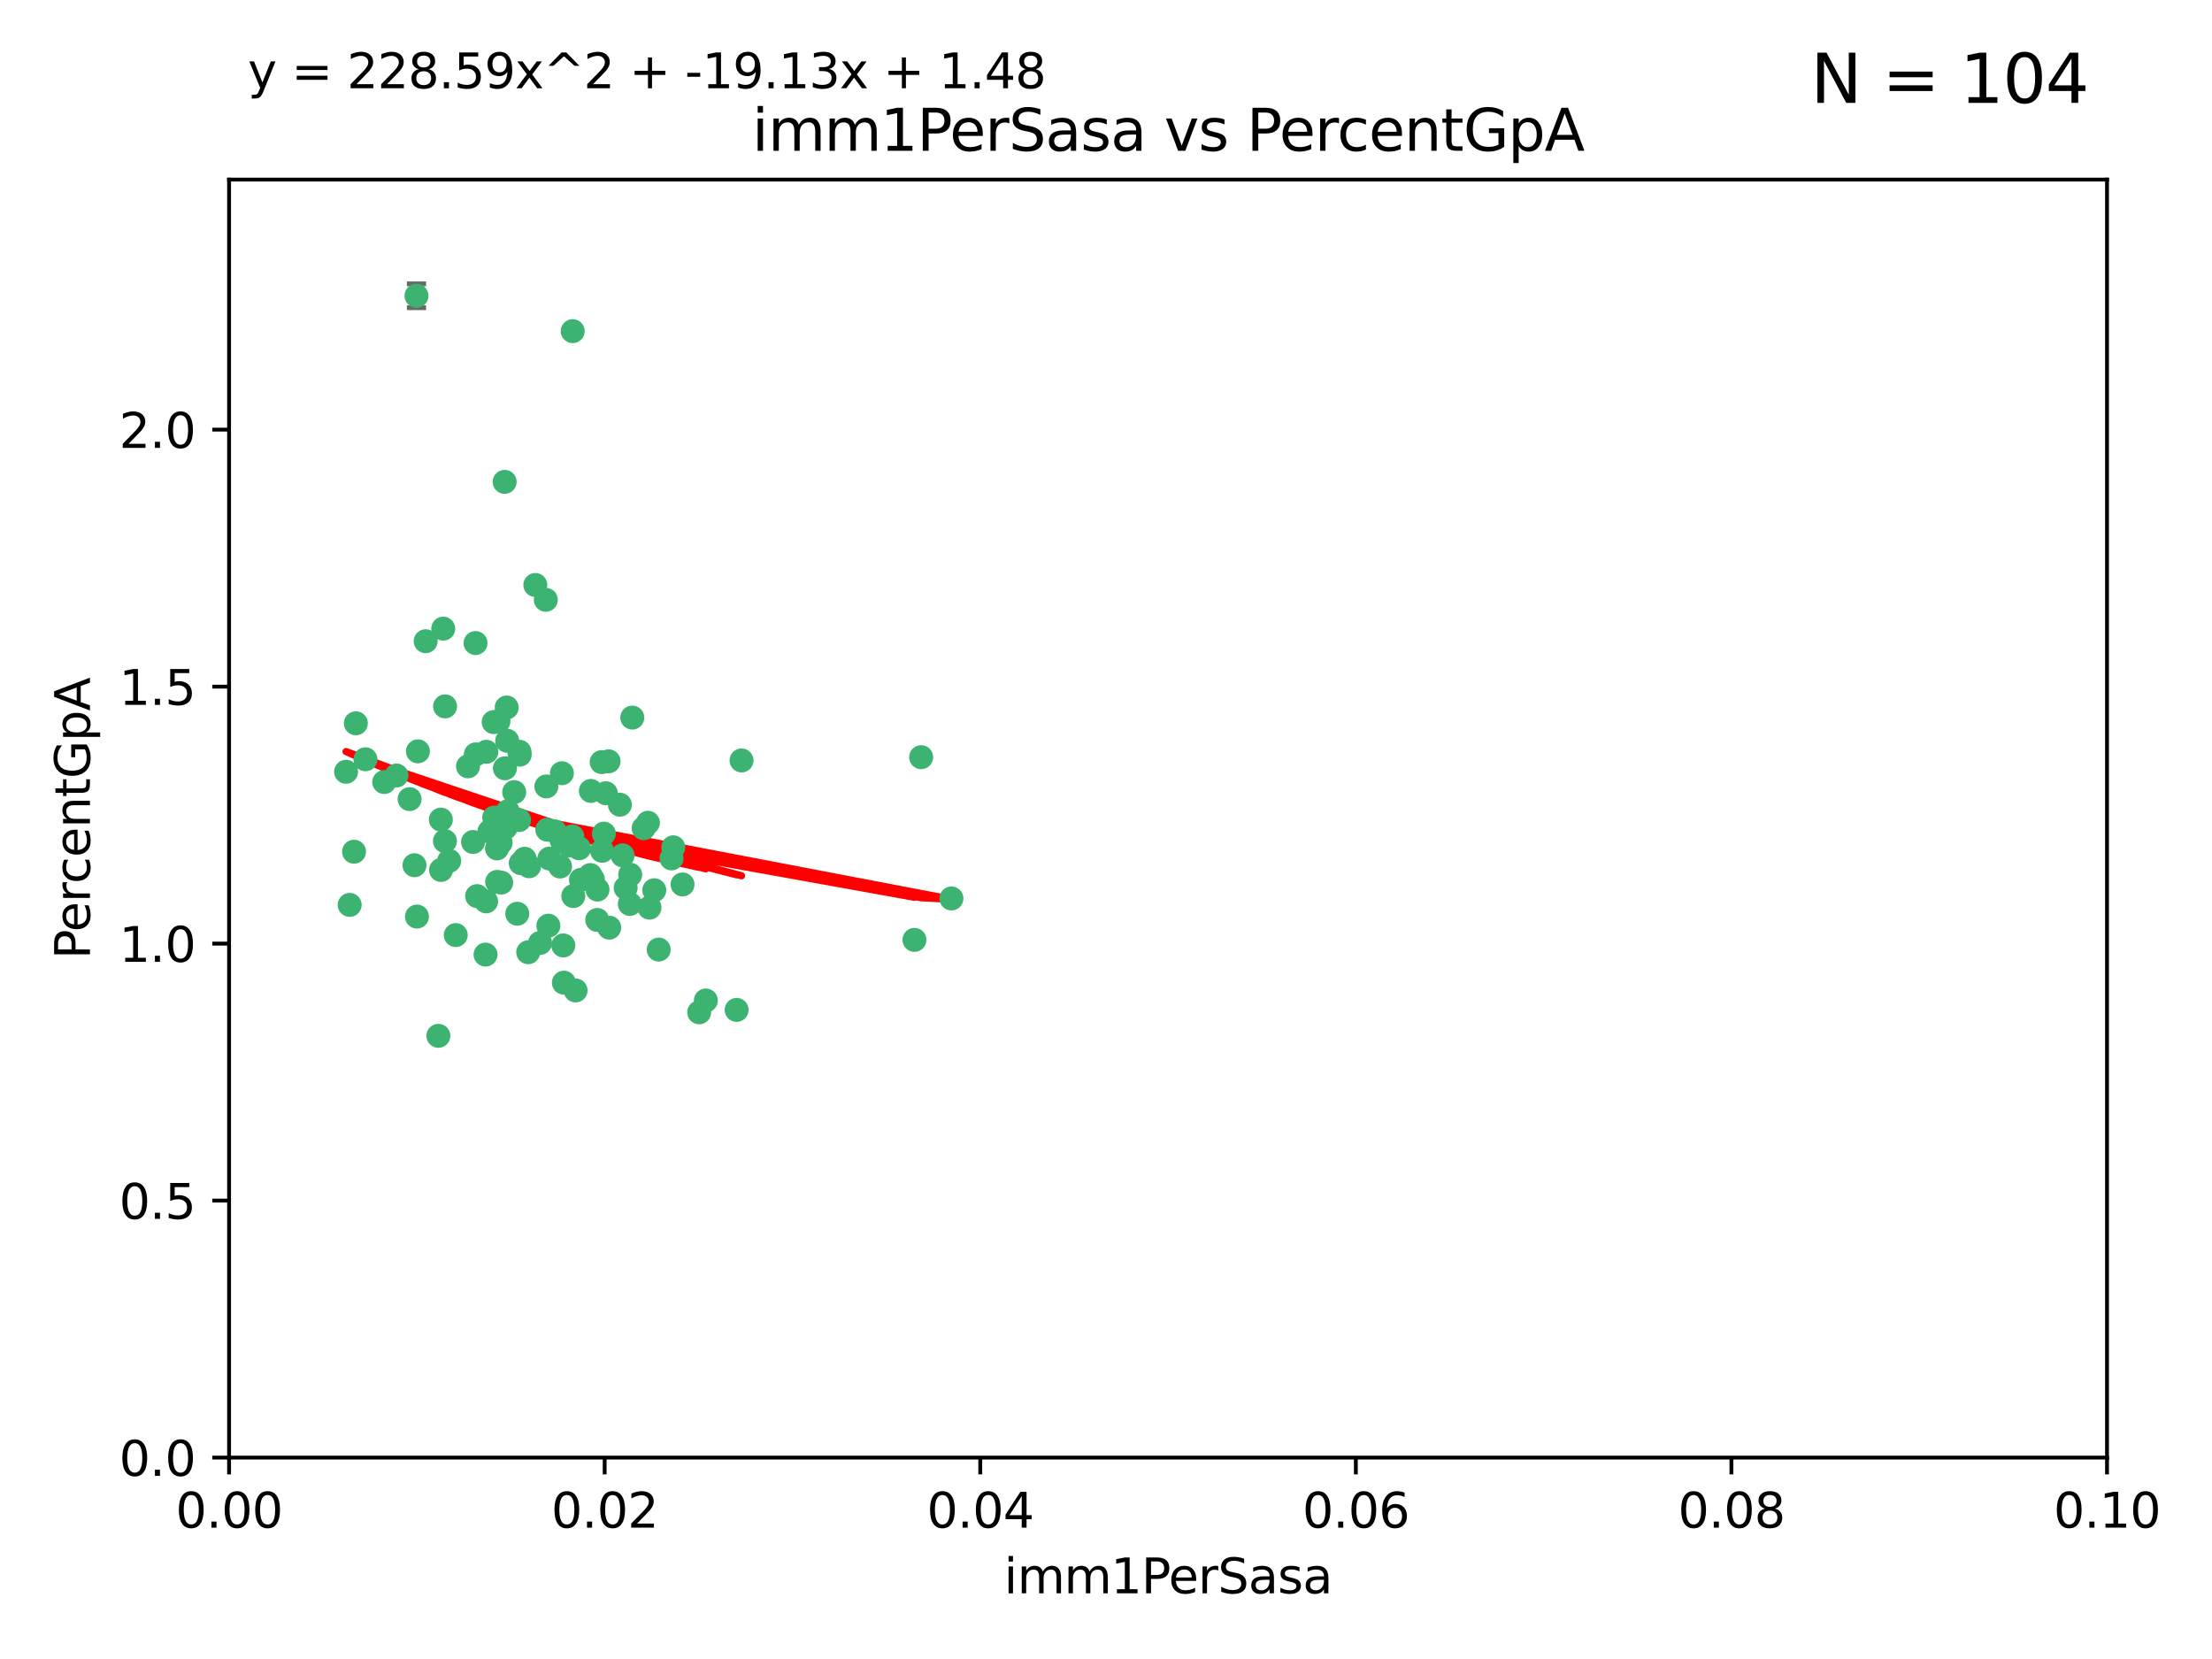 <?xml version="1.0" encoding="utf-8" standalone="no"?>
<!DOCTYPE svg PUBLIC "-//W3C//DTD SVG 1.1//EN"
  "http://www.w3.org/Graphics/SVG/1.1/DTD/svg11.dtd">
<svg xmlns:xlink="http://www.w3.org/1999/xlink" width="460.8pt" height="345.6pt" viewBox="0 0 460.8 345.6" xmlns="http://www.w3.org/2000/svg" version="1.1">
 <defs>
  <style type="text/css">*{stroke-linejoin: round; stroke-linecap: butt}</style>
 </defs>
 <g id="figure_1">
  <g id="patch_1">
   <path d="M 0 345.6 
L 460.8 345.6 
L 460.8 0 
L 0 0 
z
" style="fill: #ffffff"/>
  </g>
  <g id="axes_1">
   <g id="patch_2">
    <path d="M 47.72 303.64 
L 438.93 303.64 
L 438.93 37.411 
L 47.72 37.411 
z
" style="fill: #ffffff"/>
   </g>
   <g id="PathCollection_1">
    <defs>
     <path id="m56bcd73af4" d="M 0 1.118 
C 0.297 1.118 0.581 1 0.791 0.791 
C 1 0.581 1.118 0.297 1.118 0 
C 1.118 -0.297 1 -0.581 0.791 -0.791 
C 0.581 -1 0.297 -1.118 0 -1.118 
C -0.297 -1.118 -0.581 -1 -0.791 -0.791 
C -1 -0.581 -1.118 -0.297 -1.118 0 
C -1.118 0.297 -1 0.581 -0.791 0.791 
C -0.581 1 -0.297 1.118 0 1.118 
z
" style="stroke: #3cb371"/>
    </defs>
    <g clip-path="url(#p75868e37f5)">
     <use xlink:href="#m56bcd73af4" x="85.328" y="166.468" style="fill: #3cb371; stroke: #3cb371"/>
     <use xlink:href="#m56bcd73af4" x="73.75" y="177.426" style="fill: #3cb371; stroke: #3cb371"/>
     <use xlink:href="#m56bcd73af4" x="91.836" y="170.737" style="fill: #3cb371; stroke: #3cb371"/>
     <use xlink:href="#m56bcd73af4" x="92.69" y="175.212" style="fill: #3cb371; stroke: #3cb371"/>
     <use xlink:href="#m56bcd73af4" x="82.59" y="161.552" style="fill: #3cb371; stroke: #3cb371"/>
     <use xlink:href="#m56bcd73af4" x="74.131" y="150.674" style="fill: #3cb371; stroke: #3cb371"/>
     <use xlink:href="#m56bcd73af4" x="92.715" y="147.155" style="fill: #3cb371; stroke: #3cb371"/>
     <use xlink:href="#m56bcd73af4" x="72.843" y="188.505" style="fill: #3cb371; stroke: #3cb371"/>
     <use xlink:href="#m56bcd73af4" x="76.133" y="158.171" style="fill: #3cb371; stroke: #3cb371"/>
     <use xlink:href="#m56bcd73af4" x="137.218" y="197.816" style="fill: #3cb371; stroke: #3cb371"/>
     <use xlink:href="#m56bcd73af4" x="87.062" y="156.518" style="fill: #3cb371; stroke: #3cb371"/>
     <use xlink:href="#m56bcd73af4" x="105.762" y="169.01" style="fill: #3cb371; stroke: #3cb371"/>
     <use xlink:href="#m56bcd73af4" x="88.672" y="133.577" style="fill: #3cb371; stroke: #3cb371"/>
     <use xlink:href="#m56bcd73af4" x="86.762" y="61.614" style="fill: #3cb371; stroke: #3cb371"/>
     <use xlink:href="#m56bcd73af4" x="105.549" y="147.386" style="fill: #3cb371; stroke: #3cb371"/>
     <use xlink:href="#m56bcd73af4" x="103.535" y="176.738" style="fill: #3cb371; stroke: #3cb371"/>
     <use xlink:href="#m56bcd73af4" x="142.186" y="184.247" style="fill: #3cb371; stroke: #3cb371"/>
     <use xlink:href="#m56bcd73af4" x="102.942" y="170.322" style="fill: #3cb371; stroke: #3cb371"/>
     <use xlink:href="#m56bcd73af4" x="101.312" y="156.616" style="fill: #3cb371; stroke: #3cb371"/>
     <use xlink:href="#m56bcd73af4" x="154.477" y="158.411" style="fill: #3cb371; stroke: #3cb371"/>
     <use xlink:href="#m56bcd73af4" x="107.116" y="165.013" style="fill: #3cb371; stroke: #3cb371"/>
     <use xlink:href="#m56bcd73af4" x="108.133" y="170.839" style="fill: #3cb371; stroke: #3cb371"/>
     <use xlink:href="#m56bcd73af4" x="86.859" y="190.938" style="fill: #3cb371; stroke: #3cb371"/>
     <use xlink:href="#m56bcd73af4" x="101.266" y="187.771" style="fill: #3cb371; stroke: #3cb371"/>
     <use xlink:href="#m56bcd73af4" x="124.47" y="185.314" style="fill: #3cb371; stroke: #3cb371"/>
     <use xlink:href="#m56bcd73af4" x="91.318" y="215.78" style="fill: #3cb371; stroke: #3cb371"/>
     <use xlink:href="#m56bcd73af4" x="105.18" y="160.047" style="fill: #3cb371; stroke: #3cb371"/>
     <use xlink:href="#m56bcd73af4" x="99.063" y="133.961" style="fill: #3cb371; stroke: #3cb371"/>
     <use xlink:href="#m56bcd73af4" x="80.041" y="162.915" style="fill: #3cb371; stroke: #3cb371"/>
     <use xlink:href="#m56bcd73af4" x="113.82" y="163.827" style="fill: #3cb371; stroke: #3cb371"/>
     <use xlink:href="#m56bcd73af4" x="122.974" y="182.29" style="fill: #3cb371; stroke: #3cb371"/>
     <use xlink:href="#m56bcd73af4" x="105.357" y="172.384" style="fill: #3cb371; stroke: #3cb371"/>
     <use xlink:href="#m56bcd73af4" x="104.3" y="175.541" style="fill: #3cb371; stroke: #3cb371"/>
     <use xlink:href="#m56bcd73af4" x="116.678" y="180.512" style="fill: #3cb371; stroke: #3cb371"/>
     <use xlink:href="#m56bcd73af4" x="72.091" y="160.773" style="fill: #3cb371; stroke: #3cb371"/>
     <use xlink:href="#m56bcd73af4" x="94.94" y="194.794" style="fill: #3cb371; stroke: #3cb371"/>
     <use xlink:href="#m56bcd73af4" x="108.257" y="157.214" style="fill: #3cb371; stroke: #3cb371"/>
     <use xlink:href="#m56bcd73af4" x="153.455" y="210.381" style="fill: #3cb371; stroke: #3cb371"/>
     <use xlink:href="#m56bcd73af4" x="99.116" y="157.156" style="fill: #3cb371; stroke: #3cb371"/>
     <use xlink:href="#m56bcd73af4" x="97.493" y="159.642" style="fill: #3cb371; stroke: #3cb371"/>
     <use xlink:href="#m56bcd73af4" x="121.027" y="183.277" style="fill: #3cb371; stroke: #3cb371"/>
     <use xlink:href="#m56bcd73af4" x="135.301" y="189.078" style="fill: #3cb371; stroke: #3cb371"/>
     <use xlink:href="#m56bcd73af4" x="123.51" y="183.18" style="fill: #3cb371; stroke: #3cb371"/>
     <use xlink:href="#m56bcd73af4" x="147.042" y="208.419" style="fill: #3cb371; stroke: #3cb371"/>
     <use xlink:href="#m56bcd73af4" x="110.218" y="180.458" style="fill: #3cb371; stroke: #3cb371"/>
     <use xlink:href="#m56bcd73af4" x="119.427" y="186.669" style="fill: #3cb371; stroke: #3cb371"/>
     <use xlink:href="#m56bcd73af4" x="108.213" y="156.612" style="fill: #3cb371; stroke: #3cb371"/>
     <use xlink:href="#m56bcd73af4" x="91.877" y="181.224" style="fill: #3cb371; stroke: #3cb371"/>
     <use xlink:href="#m56bcd73af4" x="114.449" y="178.857" style="fill: #3cb371; stroke: #3cb371"/>
     <use xlink:href="#m56bcd73af4" x="190.495" y="195.794" style="fill: #3cb371; stroke: #3cb371"/>
     <use xlink:href="#m56bcd73af4" x="119.907" y="206.326" style="fill: #3cb371; stroke: #3cb371"/>
     <use xlink:href="#m56bcd73af4" x="101.947" y="173.231" style="fill: #3cb371; stroke: #3cb371"/>
     <use xlink:href="#m56bcd73af4" x="129.13" y="167.635" style="fill: #3cb371; stroke: #3cb371"/>
     <use xlink:href="#m56bcd73af4" x="98.543" y="175.402" style="fill: #3cb371; stroke: #3cb371"/>
     <use xlink:href="#m56bcd73af4" x="110.038" y="198.364" style="fill: #3cb371; stroke: #3cb371"/>
     <use xlink:href="#m56bcd73af4" x="109.288" y="178.895" style="fill: #3cb371; stroke: #3cb371"/>
     <use xlink:href="#m56bcd73af4" x="125.794" y="173.659" style="fill: #3cb371; stroke: #3cb371"/>
     <use xlink:href="#m56bcd73af4" x="103.572" y="183.706" style="fill: #3cb371; stroke: #3cb371"/>
     <use xlink:href="#m56bcd73af4" x="139.891" y="178.823" style="fill: #3cb371; stroke: #3cb371"/>
     <use xlink:href="#m56bcd73af4" x="92.334" y="130.957" style="fill: #3cb371; stroke: #3cb371"/>
     <use xlink:href="#m56bcd73af4" x="124.417" y="191.645" style="fill: #3cb371; stroke: #3cb371"/>
     <use xlink:href="#m56bcd73af4" x="125.414" y="177.238" style="fill: #3cb371; stroke: #3cb371"/>
     <use xlink:href="#m56bcd73af4" x="99.392" y="186.674" style="fill: #3cb371; stroke: #3cb371"/>
     <use xlink:href="#m56bcd73af4" x="120.64" y="176.713" style="fill: #3cb371; stroke: #3cb371"/>
     <use xlink:href="#m56bcd73af4" x="119.21" y="174.251" style="fill: #3cb371; stroke: #3cb371"/>
     <use xlink:href="#m56bcd73af4" x="129.694" y="178.188" style="fill: #3cb371; stroke: #3cb371"/>
     <use xlink:href="#m56bcd73af4" x="104.404" y="183.865" style="fill: #3cb371; stroke: #3cb371"/>
     <use xlink:href="#m56bcd73af4" x="131.284" y="182.222" style="fill: #3cb371; stroke: #3cb371"/>
     <use xlink:href="#m56bcd73af4" x="86.342" y="180.245" style="fill: #3cb371; stroke: #3cb371"/>
     <use xlink:href="#m56bcd73af4" x="115.592" y="173.202" style="fill: #3cb371; stroke: #3cb371"/>
     <use xlink:href="#m56bcd73af4" x="93.576" y="179.334" style="fill: #3cb371; stroke: #3cb371"/>
     <use xlink:href="#m56bcd73af4" x="103.841" y="150.262" style="fill: #3cb371; stroke: #3cb371"/>
     <use xlink:href="#m56bcd73af4" x="134.082" y="172.541" style="fill: #3cb371; stroke: #3cb371"/>
     <use xlink:href="#m56bcd73af4" x="119.302" y="68.985" style="fill: #3cb371; stroke: #3cb371"/>
     <use xlink:href="#m56bcd73af4" x="108.481" y="179.815" style="fill: #3cb371; stroke: #3cb371"/>
     <use xlink:href="#m56bcd73af4" x="114.236" y="192.836" style="fill: #3cb371; stroke: #3cb371"/>
     <use xlink:href="#m56bcd73af4" x="136.294" y="185.452" style="fill: #3cb371; stroke: #3cb371"/>
     <use xlink:href="#m56bcd73af4" x="126.203" y="165.246" style="fill: #3cb371; stroke: #3cb371"/>
     <use xlink:href="#m56bcd73af4" x="102.839" y="150.426" style="fill: #3cb371; stroke: #3cb371"/>
     <use xlink:href="#m56bcd73af4" x="117.025" y="175.129" style="fill: #3cb371; stroke: #3cb371"/>
     <use xlink:href="#m56bcd73af4" x="111.522" y="121.865" style="fill: #3cb371; stroke: #3cb371"/>
     <use xlink:href="#m56bcd73af4" x="126.78" y="158.596" style="fill: #3cb371; stroke: #3cb371"/>
     <use xlink:href="#m56bcd73af4" x="118.555" y="176.11" style="fill: #3cb371; stroke: #3cb371"/>
     <use xlink:href="#m56bcd73af4" x="101.145" y="198.86" style="fill: #3cb371; stroke: #3cb371"/>
     <use xlink:href="#m56bcd73af4" x="140.258" y="176.511" style="fill: #3cb371; stroke: #3cb371"/>
     <use xlink:href="#m56bcd73af4" x="123.089" y="164.766" style="fill: #3cb371; stroke: #3cb371"/>
     <use xlink:href="#m56bcd73af4" x="113.704" y="124.947" style="fill: #3cb371; stroke: #3cb371"/>
     <use xlink:href="#m56bcd73af4" x="105.661" y="154.321" style="fill: #3cb371; stroke: #3cb371"/>
     <use xlink:href="#m56bcd73af4" x="145.649" y="210.887" style="fill: #3cb371; stroke: #3cb371"/>
     <use xlink:href="#m56bcd73af4" x="134.979" y="171.401" style="fill: #3cb371; stroke: #3cb371"/>
     <use xlink:href="#m56bcd73af4" x="114.022" y="172.846" style="fill: #3cb371; stroke: #3cb371"/>
     <use xlink:href="#m56bcd73af4" x="105.128" y="100.38" style="fill: #3cb371; stroke: #3cb371"/>
     <use xlink:href="#m56bcd73af4" x="198.195" y="187.17" style="fill: #3cb371; stroke: #3cb371"/>
     <use xlink:href="#m56bcd73af4" x="191.893" y="157.734" style="fill: #3cb371; stroke: #3cb371"/>
     <use xlink:href="#m56bcd73af4" x="117.052" y="161.077" style="fill: #3cb371; stroke: #3cb371"/>
     <use xlink:href="#m56bcd73af4" x="107.756" y="190.347" style="fill: #3cb371; stroke: #3cb371"/>
     <use xlink:href="#m56bcd73af4" x="131.205" y="188.309" style="fill: #3cb371; stroke: #3cb371"/>
     <use xlink:href="#m56bcd73af4" x="130.337" y="184.957" style="fill: #3cb371; stroke: #3cb371"/>
     <use xlink:href="#m56bcd73af4" x="125.338" y="158.76" style="fill: #3cb371; stroke: #3cb371"/>
     <use xlink:href="#m56bcd73af4" x="117.345" y="196.951" style="fill: #3cb371; stroke: #3cb371"/>
     <use xlink:href="#m56bcd73af4" x="112.507" y="196.429" style="fill: #3cb371; stroke: #3cb371"/>
     <use xlink:href="#m56bcd73af4" x="126.914" y="193.248" style="fill: #3cb371; stroke: #3cb371"/>
     <use xlink:href="#m56bcd73af4" x="131.718" y="149.487" style="fill: #3cb371; stroke: #3cb371"/>
     <use xlink:href="#m56bcd73af4" x="117.464" y="204.705" style="fill: #3cb371; stroke: #3cb371"/>
    </g>
   </g>
   <g id="matplotlib.axis_1">
    <g id="xtick_1">
     <g id="line2d_1">
      <defs>
       <path id="m69390e9265" d="M 0 0 
L 0 3.5 
" style="stroke: #000000; stroke-width: 0.8"/>
      </defs>
      <g>
       <use xlink:href="#m69390e9265" x="47.72" y="303.64" style="stroke: #000000; stroke-width: 0.8"/>
      </g>
     </g>
     <g id="text_1">
      <!-- 0.00 -->
      <g transform="translate(36.587 318.238)scale(0.1 -0.1)">
       <defs>
        <path id="DejaVuSans-30" d="M 2034 4250 
Q 1547 4250 1301 3770 
Q 1056 3291 1056 2328 
Q 1056 1369 1301 889 
Q 1547 409 2034 409 
Q 2525 409 2770 889 
Q 3016 1369 3016 2328 
Q 3016 3291 2770 3770 
Q 2525 4250 2034 4250 
z
M 2034 4750 
Q 2819 4750 3233 4129 
Q 3647 3509 3647 2328 
Q 3647 1150 3233 529 
Q 2819 -91 2034 -91 
Q 1250 -91 836 529 
Q 422 1150 422 2328 
Q 422 3509 836 4129 
Q 1250 4750 2034 4750 
z
" transform="scale(0.016)"/>
        <path id="DejaVuSans-2e" d="M 684 794 
L 1344 794 
L 1344 0 
L 684 0 
L 684 794 
z
" transform="scale(0.016)"/>
       </defs>
       <use xlink:href="#DejaVuSans-30"/>
       <use xlink:href="#DejaVuSans-2e" x="63.623"/>
       <use xlink:href="#DejaVuSans-30" x="95.41"/>
       <use xlink:href="#DejaVuSans-30" x="159.033"/>
      </g>
     </g>
    </g>
    <g id="xtick_2">
     <g id="line2d_2">
      <g>
       <use xlink:href="#m69390e9265" x="125.962" y="303.64" style="stroke: #000000; stroke-width: 0.8"/>
      </g>
     </g>
     <g id="text_2">
      <!-- 0.02 -->
      <g transform="translate(114.829 318.238)scale(0.1 -0.1)">
       <defs>
        <path id="DejaVuSans-32" d="M 1228 531 
L 3431 531 
L 3431 0 
L 469 0 
L 469 531 
Q 828 903 1448 1529 
Q 2069 2156 2228 2338 
Q 2531 2678 2651 2914 
Q 2772 3150 2772 3378 
Q 2772 3750 2511 3984 
Q 2250 4219 1831 4219 
Q 1534 4219 1204 4116 
Q 875 4013 500 3803 
L 500 4441 
Q 881 4594 1212 4672 
Q 1544 4750 1819 4750 
Q 2544 4750 2975 4387 
Q 3406 4025 3406 3419 
Q 3406 3131 3298 2873 
Q 3191 2616 2906 2266 
Q 2828 2175 2409 1742 
Q 1991 1309 1228 531 
z
" transform="scale(0.016)"/>
       </defs>
       <use xlink:href="#DejaVuSans-30"/>
       <use xlink:href="#DejaVuSans-2e" x="63.623"/>
       <use xlink:href="#DejaVuSans-30" x="95.41"/>
       <use xlink:href="#DejaVuSans-32" x="159.033"/>
      </g>
     </g>
    </g>
    <g id="xtick_3">
     <g id="line2d_3">
      <g>
       <use xlink:href="#m69390e9265" x="204.204" y="303.64" style="stroke: #000000; stroke-width: 0.8"/>
      </g>
     </g>
     <g id="text_3">
      <!-- 0.04 -->
      <g transform="translate(193.071 318.238)scale(0.1 -0.1)">
       <defs>
        <path id="DejaVuSans-34" d="M 2419 4116 
L 825 1625 
L 2419 1625 
L 2419 4116 
z
M 2253 4666 
L 3047 4666 
L 3047 1625 
L 3713 1625 
L 3713 1100 
L 3047 1100 
L 3047 0 
L 2419 0 
L 2419 1100 
L 313 1100 
L 313 1709 
L 2253 4666 
z
" transform="scale(0.016)"/>
       </defs>
       <use xlink:href="#DejaVuSans-30"/>
       <use xlink:href="#DejaVuSans-2e" x="63.623"/>
       <use xlink:href="#DejaVuSans-30" x="95.41"/>
       <use xlink:href="#DejaVuSans-34" x="159.033"/>
      </g>
     </g>
    </g>
    <g id="xtick_4">
     <g id="line2d_4">
      <g>
       <use xlink:href="#m69390e9265" x="282.446" y="303.64" style="stroke: #000000; stroke-width: 0.8"/>
      </g>
     </g>
     <g id="text_4">
      <!-- 0.06 -->
      <g transform="translate(271.313 318.238)scale(0.1 -0.1)">
       <defs>
        <path id="DejaVuSans-36" d="M 2113 2584 
Q 1688 2584 1439 2293 
Q 1191 2003 1191 1497 
Q 1191 994 1439 701 
Q 1688 409 2113 409 
Q 2538 409 2786 701 
Q 3034 994 3034 1497 
Q 3034 2003 2786 2293 
Q 2538 2584 2113 2584 
z
M 3366 4563 
L 3366 3988 
Q 3128 4100 2886 4159 
Q 2644 4219 2406 4219 
Q 1781 4219 1451 3797 
Q 1122 3375 1075 2522 
Q 1259 2794 1537 2939 
Q 1816 3084 2150 3084 
Q 2853 3084 3261 2657 
Q 3669 2231 3669 1497 
Q 3669 778 3244 343 
Q 2819 -91 2113 -91 
Q 1303 -91 875 529 
Q 447 1150 447 2328 
Q 447 3434 972 4092 
Q 1497 4750 2381 4750 
Q 2619 4750 2861 4703 
Q 3103 4656 3366 4563 
z
" transform="scale(0.016)"/>
       </defs>
       <use xlink:href="#DejaVuSans-30"/>
       <use xlink:href="#DejaVuSans-2e" x="63.623"/>
       <use xlink:href="#DejaVuSans-30" x="95.41"/>
       <use xlink:href="#DejaVuSans-36" x="159.033"/>
      </g>
     </g>
    </g>
    <g id="xtick_5">
     <g id="line2d_5">
      <g>
       <use xlink:href="#m69390e9265" x="360.688" y="303.64" style="stroke: #000000; stroke-width: 0.8"/>
      </g>
     </g>
     <g id="text_5">
      <!-- 0.08 -->
      <g transform="translate(349.555 318.238)scale(0.1 -0.1)">
       <defs>
        <path id="DejaVuSans-38" d="M 2034 2216 
Q 1584 2216 1326 1975 
Q 1069 1734 1069 1313 
Q 1069 891 1326 650 
Q 1584 409 2034 409 
Q 2484 409 2743 651 
Q 3003 894 3003 1313 
Q 3003 1734 2745 1975 
Q 2488 2216 2034 2216 
z
M 1403 2484 
Q 997 2584 770 2862 
Q 544 3141 544 3541 
Q 544 4100 942 4425 
Q 1341 4750 2034 4750 
Q 2731 4750 3128 4425 
Q 3525 4100 3525 3541 
Q 3525 3141 3298 2862 
Q 3072 2584 2669 2484 
Q 3125 2378 3379 2068 
Q 3634 1759 3634 1313 
Q 3634 634 3220 271 
Q 2806 -91 2034 -91 
Q 1263 -91 848 271 
Q 434 634 434 1313 
Q 434 1759 690 2068 
Q 947 2378 1403 2484 
z
M 1172 3481 
Q 1172 3119 1398 2916 
Q 1625 2713 2034 2713 
Q 2441 2713 2670 2916 
Q 2900 3119 2900 3481 
Q 2900 3844 2670 4047 
Q 2441 4250 2034 4250 
Q 1625 4250 1398 4047 
Q 1172 3844 1172 3481 
z
" transform="scale(0.016)"/>
       </defs>
       <use xlink:href="#DejaVuSans-30"/>
       <use xlink:href="#DejaVuSans-2e" x="63.623"/>
       <use xlink:href="#DejaVuSans-30" x="95.41"/>
       <use xlink:href="#DejaVuSans-38" x="159.033"/>
      </g>
     </g>
    </g>
    <g id="xtick_6">
     <g id="line2d_6">
      <g>
       <use xlink:href="#m69390e9265" x="438.93" y="303.64" style="stroke: #000000; stroke-width: 0.8"/>
      </g>
     </g>
     <g id="text_6">
      <!-- 0.10 -->
      <g transform="translate(427.797 318.238)scale(0.1 -0.1)">
       <defs>
        <path id="DejaVuSans-31" d="M 794 531 
L 1825 531 
L 1825 4091 
L 703 3866 
L 703 4441 
L 1819 4666 
L 2450 4666 
L 2450 531 
L 3481 531 
L 3481 0 
L 794 0 
L 794 531 
z
" transform="scale(0.016)"/>
       </defs>
       <use xlink:href="#DejaVuSans-30"/>
       <use xlink:href="#DejaVuSans-2e" x="63.623"/>
       <use xlink:href="#DejaVuSans-31" x="95.41"/>
       <use xlink:href="#DejaVuSans-30" x="159.033"/>
      </g>
     </g>
    </g>
    <g id="text_7">
     <!-- imm1PerSasa -->
     <g transform="translate(209.141 331.917)scale(0.1 -0.1)">
      <defs>
       <path id="DejaVuSans-69" d="M 603 3500 
L 1178 3500 
L 1178 0 
L 603 0 
L 603 3500 
z
M 603 4863 
L 1178 4863 
L 1178 4134 
L 603 4134 
L 603 4863 
z
" transform="scale(0.016)"/>
       <path id="DejaVuSans-6d" d="M 3328 2828 
Q 3544 3216 3844 3400 
Q 4144 3584 4550 3584 
Q 5097 3584 5394 3201 
Q 5691 2819 5691 2113 
L 5691 0 
L 5113 0 
L 5113 2094 
Q 5113 2597 4934 2840 
Q 4756 3084 4391 3084 
Q 3944 3084 3684 2787 
Q 3425 2491 3425 1978 
L 3425 0 
L 2847 0 
L 2847 2094 
Q 2847 2600 2669 2842 
Q 2491 3084 2119 3084 
Q 1678 3084 1418 2786 
Q 1159 2488 1159 1978 
L 1159 0 
L 581 0 
L 581 3500 
L 1159 3500 
L 1159 2956 
Q 1356 3278 1631 3431 
Q 1906 3584 2284 3584 
Q 2666 3584 2933 3390 
Q 3200 3197 3328 2828 
z
" transform="scale(0.016)"/>
       <path id="DejaVuSans-50" d="M 1259 4147 
L 1259 2394 
L 2053 2394 
Q 2494 2394 2734 2622 
Q 2975 2850 2975 3272 
Q 2975 3691 2734 3919 
Q 2494 4147 2053 4147 
L 1259 4147 
z
M 628 4666 
L 2053 4666 
Q 2838 4666 3239 4311 
Q 3641 3956 3641 3272 
Q 3641 2581 3239 2228 
Q 2838 1875 2053 1875 
L 1259 1875 
L 1259 0 
L 628 0 
L 628 4666 
z
" transform="scale(0.016)"/>
       <path id="DejaVuSans-65" d="M 3597 1894 
L 3597 1613 
L 953 1613 
Q 991 1019 1311 708 
Q 1631 397 2203 397 
Q 2534 397 2845 478 
Q 3156 559 3463 722 
L 3463 178 
Q 3153 47 2828 -22 
Q 2503 -91 2169 -91 
Q 1331 -91 842 396 
Q 353 884 353 1716 
Q 353 2575 817 3079 
Q 1281 3584 2069 3584 
Q 2775 3584 3186 3129 
Q 3597 2675 3597 1894 
z
M 3022 2063 
Q 3016 2534 2758 2815 
Q 2500 3097 2075 3097 
Q 1594 3097 1305 2825 
Q 1016 2553 972 2059 
L 3022 2063 
z
" transform="scale(0.016)"/>
       <path id="DejaVuSans-72" d="M 2631 2963 
Q 2534 3019 2420 3045 
Q 2306 3072 2169 3072 
Q 1681 3072 1420 2755 
Q 1159 2438 1159 1844 
L 1159 0 
L 581 0 
L 581 3500 
L 1159 3500 
L 1159 2956 
Q 1341 3275 1631 3429 
Q 1922 3584 2338 3584 
Q 2397 3584 2469 3576 
Q 2541 3569 2628 3553 
L 2631 2963 
z
" transform="scale(0.016)"/>
       <path id="DejaVuSans-53" d="M 3425 4513 
L 3425 3897 
Q 3066 4069 2747 4153 
Q 2428 4238 2131 4238 
Q 1616 4238 1336 4038 
Q 1056 3838 1056 3469 
Q 1056 3159 1242 3001 
Q 1428 2844 1947 2747 
L 2328 2669 
Q 3034 2534 3370 2195 
Q 3706 1856 3706 1288 
Q 3706 609 3251 259 
Q 2797 -91 1919 -91 
Q 1588 -91 1214 -16 
Q 841 59 441 206 
L 441 856 
Q 825 641 1194 531 
Q 1563 422 1919 422 
Q 2459 422 2753 634 
Q 3047 847 3047 1241 
Q 3047 1584 2836 1778 
Q 2625 1972 2144 2069 
L 1759 2144 
Q 1053 2284 737 2584 
Q 422 2884 422 3419 
Q 422 4038 858 4394 
Q 1294 4750 2059 4750 
Q 2388 4750 2728 4690 
Q 3069 4631 3425 4513 
z
" transform="scale(0.016)"/>
       <path id="DejaVuSans-61" d="M 2194 1759 
Q 1497 1759 1228 1600 
Q 959 1441 959 1056 
Q 959 750 1161 570 
Q 1363 391 1709 391 
Q 2188 391 2477 730 
Q 2766 1069 2766 1631 
L 2766 1759 
L 2194 1759 
z
M 3341 1997 
L 3341 0 
L 2766 0 
L 2766 531 
Q 2569 213 2275 61 
Q 1981 -91 1556 -91 
Q 1019 -91 701 211 
Q 384 513 384 1019 
Q 384 1609 779 1909 
Q 1175 2209 1959 2209 
L 2766 2209 
L 2766 2266 
Q 2766 2663 2505 2880 
Q 2244 3097 1772 3097 
Q 1472 3097 1187 3025 
Q 903 2953 641 2809 
L 641 3341 
Q 956 3463 1253 3523 
Q 1550 3584 1831 3584 
Q 2591 3584 2966 3190 
Q 3341 2797 3341 1997 
z
" transform="scale(0.016)"/>
       <path id="DejaVuSans-73" d="M 2834 3397 
L 2834 2853 
Q 2591 2978 2328 3040 
Q 2066 3103 1784 3103 
Q 1356 3103 1142 2972 
Q 928 2841 928 2578 
Q 928 2378 1081 2264 
Q 1234 2150 1697 2047 
L 1894 2003 
Q 2506 1872 2764 1633 
Q 3022 1394 3022 966 
Q 3022 478 2636 193 
Q 2250 -91 1575 -91 
Q 1294 -91 989 -36 
Q 684 19 347 128 
L 347 722 
Q 666 556 975 473 
Q 1284 391 1588 391 
Q 1994 391 2212 530 
Q 2431 669 2431 922 
Q 2431 1156 2273 1281 
Q 2116 1406 1581 1522 
L 1381 1569 
Q 847 1681 609 1914 
Q 372 2147 372 2553 
Q 372 3047 722 3315 
Q 1072 3584 1716 3584 
Q 2034 3584 2315 3537 
Q 2597 3491 2834 3397 
z
" transform="scale(0.016)"/>
      </defs>
      <use xlink:href="#DejaVuSans-69"/>
      <use xlink:href="#DejaVuSans-6d" x="27.783"/>
      <use xlink:href="#DejaVuSans-6d" x="125.195"/>
      <use xlink:href="#DejaVuSans-31" x="222.607"/>
      <use xlink:href="#DejaVuSans-50" x="286.23"/>
      <use xlink:href="#DejaVuSans-65" x="342.908"/>
      <use xlink:href="#DejaVuSans-72" x="404.432"/>
      <use xlink:href="#DejaVuSans-53" x="445.545"/>
      <use xlink:href="#DejaVuSans-61" x="509.021"/>
      <use xlink:href="#DejaVuSans-73" x="570.301"/>
      <use xlink:href="#DejaVuSans-61" x="622.4"/>
     </g>
    </g>
   </g>
   <g id="matplotlib.axis_2">
    <g id="ytick_1">
     <g id="line2d_7">
      <defs>
       <path id="mec29cb11ae" d="M 0 0 
L -3.5 0 
" style="stroke: #000000; stroke-width: 0.8"/>
      </defs>
      <g>
       <use xlink:href="#mec29cb11ae" x="47.72" y="303.64" style="stroke: #000000; stroke-width: 0.8"/>
      </g>
     </g>
     <g id="text_8">
      <!-- 0.0 -->
      <g transform="translate(24.817 307.439)scale(0.1 -0.1)">
       <use xlink:href="#DejaVuSans-30"/>
       <use xlink:href="#DejaVuSans-2e" x="63.623"/>
       <use xlink:href="#DejaVuSans-30" x="95.41"/>
      </g>
     </g>
    </g>
    <g id="ytick_2">
     <g id="line2d_8">
      <g>
       <use xlink:href="#mec29cb11ae" x="47.72" y="250.105" style="stroke: #000000; stroke-width: 0.8"/>
      </g>
     </g>
     <g id="text_9">
      <!-- 0.5 -->
      <g transform="translate(24.817 253.905)scale(0.1 -0.1)">
       <defs>
        <path id="DejaVuSans-35" d="M 691 4666 
L 3169 4666 
L 3169 4134 
L 1269 4134 
L 1269 2991 
Q 1406 3038 1543 3061 
Q 1681 3084 1819 3084 
Q 2600 3084 3056 2656 
Q 3513 2228 3513 1497 
Q 3513 744 3044 326 
Q 2575 -91 1722 -91 
Q 1428 -91 1123 -41 
Q 819 9 494 109 
L 494 744 
Q 775 591 1075 516 
Q 1375 441 1709 441 
Q 2250 441 2565 725 
Q 2881 1009 2881 1497 
Q 2881 1984 2565 2268 
Q 2250 2553 1709 2553 
Q 1456 2553 1204 2497 
Q 953 2441 691 2322 
L 691 4666 
z
" transform="scale(0.016)"/>
       </defs>
       <use xlink:href="#DejaVuSans-30"/>
       <use xlink:href="#DejaVuSans-2e" x="63.623"/>
       <use xlink:href="#DejaVuSans-35" x="95.41"/>
      </g>
     </g>
    </g>
    <g id="ytick_3">
     <g id="line2d_9">
      <g>
       <use xlink:href="#mec29cb11ae" x="47.72" y="196.571" style="stroke: #000000; stroke-width: 0.8"/>
      </g>
     </g>
     <g id="text_10">
      <!-- 1.0 -->
      <g transform="translate(24.817 200.37)scale(0.1 -0.1)">
       <use xlink:href="#DejaVuSans-31"/>
       <use xlink:href="#DejaVuSans-2e" x="63.623"/>
       <use xlink:href="#DejaVuSans-30" x="95.41"/>
      </g>
     </g>
    </g>
    <g id="ytick_4">
     <g id="line2d_10">
      <g>
       <use xlink:href="#mec29cb11ae" x="47.72" y="143.036" style="stroke: #000000; stroke-width: 0.8"/>
      </g>
     </g>
     <g id="text_11">
      <!-- 1.5 -->
      <g transform="translate(24.817 146.835)scale(0.1 -0.1)">
       <use xlink:href="#DejaVuSans-31"/>
       <use xlink:href="#DejaVuSans-2e" x="63.623"/>
       <use xlink:href="#DejaVuSans-35" x="95.41"/>
      </g>
     </g>
    </g>
    <g id="ytick_5">
     <g id="line2d_11">
      <g>
       <use xlink:href="#mec29cb11ae" x="47.72" y="89.501" style="stroke: #000000; stroke-width: 0.8"/>
      </g>
     </g>
     <g id="text_12">
      <!-- 2.0 -->
      <g transform="translate(24.817 93.301)scale(0.1 -0.1)">
       <use xlink:href="#DejaVuSans-32"/>
       <use xlink:href="#DejaVuSans-2e" x="63.623"/>
       <use xlink:href="#DejaVuSans-30" x="95.41"/>
      </g>
     </g>
    </g>
    <g id="text_13">
     <!-- PercentGpA -->
     <g transform="translate(18.737 199.802)rotate(-90)scale(0.1 -0.1)">
      <defs>
       <path id="DejaVuSans-63" d="M 3122 3366 
L 3122 2828 
Q 2878 2963 2633 3030 
Q 2388 3097 2138 3097 
Q 1578 3097 1268 2742 
Q 959 2388 959 1747 
Q 959 1106 1268 751 
Q 1578 397 2138 397 
Q 2388 397 2633 464 
Q 2878 531 3122 666 
L 3122 134 
Q 2881 22 2623 -34 
Q 2366 -91 2075 -91 
Q 1284 -91 818 406 
Q 353 903 353 1747 
Q 353 2603 823 3093 
Q 1294 3584 2113 3584 
Q 2378 3584 2631 3529 
Q 2884 3475 3122 3366 
z
" transform="scale(0.016)"/>
       <path id="DejaVuSans-6e" d="M 3513 2113 
L 3513 0 
L 2938 0 
L 2938 2094 
Q 2938 2591 2744 2837 
Q 2550 3084 2163 3084 
Q 1697 3084 1428 2787 
Q 1159 2491 1159 1978 
L 1159 0 
L 581 0 
L 581 3500 
L 1159 3500 
L 1159 2956 
Q 1366 3272 1645 3428 
Q 1925 3584 2291 3584 
Q 2894 3584 3203 3211 
Q 3513 2838 3513 2113 
z
" transform="scale(0.016)"/>
       <path id="DejaVuSans-74" d="M 1172 4494 
L 1172 3500 
L 2356 3500 
L 2356 3053 
L 1172 3053 
L 1172 1153 
Q 1172 725 1289 603 
Q 1406 481 1766 481 
L 2356 481 
L 2356 0 
L 1766 0 
Q 1100 0 847 248 
Q 594 497 594 1153 
L 594 3053 
L 172 3053 
L 172 3500 
L 594 3500 
L 594 4494 
L 1172 4494 
z
" transform="scale(0.016)"/>
       <path id="DejaVuSans-47" d="M 3809 666 
L 3809 1919 
L 2778 1919 
L 2778 2438 
L 4434 2438 
L 4434 434 
Q 4069 175 3628 42 
Q 3188 -91 2688 -91 
Q 1594 -91 976 548 
Q 359 1188 359 2328 
Q 359 3472 976 4111 
Q 1594 4750 2688 4750 
Q 3144 4750 3555 4637 
Q 3966 4525 4313 4306 
L 4313 3634 
Q 3963 3931 3569 4081 
Q 3175 4231 2741 4231 
Q 1884 4231 1454 3753 
Q 1025 3275 1025 2328 
Q 1025 1384 1454 906 
Q 1884 428 2741 428 
Q 3075 428 3337 486 
Q 3600 544 3809 666 
z
" transform="scale(0.016)"/>
       <path id="DejaVuSans-70" d="M 1159 525 
L 1159 -1331 
L 581 -1331 
L 581 3500 
L 1159 3500 
L 1159 2969 
Q 1341 3281 1617 3432 
Q 1894 3584 2278 3584 
Q 2916 3584 3314 3078 
Q 3713 2572 3713 1747 
Q 3713 922 3314 415 
Q 2916 -91 2278 -91 
Q 1894 -91 1617 61 
Q 1341 213 1159 525 
z
M 3116 1747 
Q 3116 2381 2855 2742 
Q 2594 3103 2138 3103 
Q 1681 3103 1420 2742 
Q 1159 2381 1159 1747 
Q 1159 1113 1420 752 
Q 1681 391 2138 391 
Q 2594 391 2855 752 
Q 3116 1113 3116 1747 
z
" transform="scale(0.016)"/>
       <path id="DejaVuSans-41" d="M 2188 4044 
L 1331 1722 
L 3047 1722 
L 2188 4044 
z
M 1831 4666 
L 2547 4666 
L 4325 0 
L 3669 0 
L 3244 1197 
L 1141 1197 
L 716 0 
L 50 0 
L 1831 4666 
z
" transform="scale(0.016)"/>
      </defs>
      <use xlink:href="#DejaVuSans-50"/>
      <use xlink:href="#DejaVuSans-65" x="56.678"/>
      <use xlink:href="#DejaVuSans-72" x="118.201"/>
      <use xlink:href="#DejaVuSans-63" x="157.064"/>
      <use xlink:href="#DejaVuSans-65" x="212.045"/>
      <use xlink:href="#DejaVuSans-6e" x="273.568"/>
      <use xlink:href="#DejaVuSans-74" x="336.947"/>
      <use xlink:href="#DejaVuSans-47" x="376.156"/>
      <use xlink:href="#DejaVuSans-70" x="453.646"/>
      <use xlink:href="#DejaVuSans-41" x="517.123"/>
     </g>
    </g>
   </g>
   <g id="LineCollection_1">
    <path d="M 85.328 166.567 
L 85.328 166.369 
" clip-path="url(#p75868e37f5)" style="fill: none; stroke: #696969"/>
    <path d="M 73.75 177.476 
L 73.75 177.376 
" clip-path="url(#p75868e37f5)" style="fill: none; stroke: #696969"/>
    <path d="M 91.836 170.789 
L 91.836 170.686 
" clip-path="url(#p75868e37f5)" style="fill: none; stroke: #696969"/>
    <path d="M 92.69 175.258 
L 92.69 175.167 
" clip-path="url(#p75868e37f5)" style="fill: none; stroke: #696969"/>
    <path d="M 82.59 161.677 
L 82.59 161.426 
" clip-path="url(#p75868e37f5)" style="fill: none; stroke: #696969"/>
    <path d="M 74.131 151.018 
L 74.131 150.331 
" clip-path="url(#p75868e37f5)" style="fill: none; stroke: #696969"/>
    <path d="M 92.715 147.254 
L 92.715 147.057 
" clip-path="url(#p75868e37f5)" style="fill: none; stroke: #696969"/>
    <path d="M 72.843 188.662 
L 72.843 188.348 
" clip-path="url(#p75868e37f5)" style="fill: none; stroke: #696969"/>
    <path d="M 76.133 158.225 
L 76.133 158.118 
" clip-path="url(#p75868e37f5)" style="fill: none; stroke: #696969"/>
    <path d="M 137.218 197.834 
L 137.218 197.797 
" clip-path="url(#p75868e37f5)" style="fill: none; stroke: #696969"/>
    <path d="M 87.062 156.58 
L 87.062 156.457 
" clip-path="url(#p75868e37f5)" style="fill: none; stroke: #696969"/>
    <path d="M 105.762 169.203 
L 105.762 168.817 
" clip-path="url(#p75868e37f5)" style="fill: none; stroke: #696969"/>
    <path d="M 88.672 133.684 
L 88.672 133.47 
" clip-path="url(#p75868e37f5)" style="fill: none; stroke: #696969"/>
    <path d="M 86.762 64.1 
L 86.762 59.128 
" clip-path="url(#p75868e37f5)" style="fill: none; stroke: #696969"/>
    <path d="M 105.549 147.639 
L 105.549 147.133 
" clip-path="url(#p75868e37f5)" style="fill: none; stroke: #696969"/>
    <path d="M 103.535 177.161 
L 103.535 176.315 
" clip-path="url(#p75868e37f5)" style="fill: none; stroke: #696969"/>
    <path d="M 142.186 184.315 
L 142.186 184.179 
" clip-path="url(#p75868e37f5)" style="fill: none; stroke: #696969"/>
    <path d="M 102.942 170.497 
L 102.942 170.148 
" clip-path="url(#p75868e37f5)" style="fill: none; stroke: #696969"/>
    <path d="M 101.312 156.793 
L 101.312 156.439 
" clip-path="url(#p75868e37f5)" style="fill: none; stroke: #696969"/>
    <path d="M 154.477 158.729 
L 154.477 158.094 
" clip-path="url(#p75868e37f5)" style="fill: none; stroke: #696969"/>
    <path d="M 107.116 165.183 
L 107.116 164.843 
" clip-path="url(#p75868e37f5)" style="fill: none; stroke: #696969"/>
    <path d="M 108.133 170.987 
L 108.133 170.691 
" clip-path="url(#p75868e37f5)" style="fill: none; stroke: #696969"/>
    <path d="M 86.859 191.16 
L 86.859 190.715 
" clip-path="url(#p75868e37f5)" style="fill: none; stroke: #696969"/>
    <path d="M 101.266 188.498 
L 101.266 187.045 
" clip-path="url(#p75868e37f5)" style="fill: none; stroke: #696969"/>
    <path d="M 124.47 185.378 
L 124.47 185.251 
" clip-path="url(#p75868e37f5)" style="fill: none; stroke: #696969"/>
    <path d="M 91.318 216.077 
L 91.318 215.482 
" clip-path="url(#p75868e37f5)" style="fill: none; stroke: #696969"/>
    <path d="M 105.18 160.208 
L 105.18 159.886 
" clip-path="url(#p75868e37f5)" style="fill: none; stroke: #696969"/>
    <path d="M 99.063 134.628 
L 99.063 133.293 
" clip-path="url(#p75868e37f5)" style="fill: none; stroke: #696969"/>
    <path d="M 80.041 162.954 
L 80.041 162.875 
" clip-path="url(#p75868e37f5)" style="fill: none; stroke: #696969"/>
    <path d="M 113.82 163.992 
L 113.82 163.662 
" clip-path="url(#p75868e37f5)" style="fill: none; stroke: #696969"/>
    <path d="M 122.974 182.37 
L 122.974 182.209 
" clip-path="url(#p75868e37f5)" style="fill: none; stroke: #696969"/>
    <path d="M 105.357 172.648 
L 105.357 172.12 
" clip-path="url(#p75868e37f5)" style="fill: none; stroke: #696969"/>
    <path d="M 104.3 175.623 
L 104.3 175.459 
" clip-path="url(#p75868e37f5)" style="fill: none; stroke: #696969"/>
    <path d="M 116.678 180.616 
L 116.678 180.408 
" clip-path="url(#p75868e37f5)" style="fill: none; stroke: #696969"/>
    <path d="M 72.091 161.174 
L 72.091 160.371 
" clip-path="url(#p75868e37f5)" style="fill: none; stroke: #696969"/>
    <path d="M 94.94 194.872 
L 94.94 194.717 
" clip-path="url(#p75868e37f5)" style="fill: none; stroke: #696969"/>
    <path d="M 108.257 157.377 
L 108.257 157.052 
" clip-path="url(#p75868e37f5)" style="fill: none; stroke: #696969"/>
    <path d="M 153.455 210.454 
L 153.455 210.308 
" clip-path="url(#p75868e37f5)" style="fill: none; stroke: #696969"/>
    <path d="M 99.116 157.228 
L 99.116 157.084 
" clip-path="url(#p75868e37f5)" style="fill: none; stroke: #696969"/>
    <path d="M 97.493 159.839 
L 97.493 159.446 
" clip-path="url(#p75868e37f5)" style="fill: none; stroke: #696969"/>
    <path d="M 121.027 183.392 
L 121.027 183.163 
" clip-path="url(#p75868e37f5)" style="fill: none; stroke: #696969"/>
    <path d="M 135.301 189.261 
L 135.301 188.896 
" clip-path="url(#p75868e37f5)" style="fill: none; stroke: #696969"/>
    <path d="M 123.51 183.301 
L 123.51 183.059 
" clip-path="url(#p75868e37f5)" style="fill: none; stroke: #696969"/>
    <path d="M 147.042 208.462 
L 147.042 208.375 
" clip-path="url(#p75868e37f5)" style="fill: none; stroke: #696969"/>
    <path d="M 110.218 180.523 
L 110.218 180.393 
" clip-path="url(#p75868e37f5)" style="fill: none; stroke: #696969"/>
    <path d="M 119.427 187.075 
L 119.427 186.262 
" clip-path="url(#p75868e37f5)" style="fill: none; stroke: #696969"/>
    <path d="M 108.213 157.478 
L 108.213 155.746 
" clip-path="url(#p75868e37f5)" style="fill: none; stroke: #696969"/>
    <path d="M 91.877 181.289 
L 91.877 181.159 
" clip-path="url(#p75868e37f5)" style="fill: none; stroke: #696969"/>
    <path d="M 114.449 179.056 
L 114.449 178.658 
" clip-path="url(#p75868e37f5)" style="fill: none; stroke: #696969"/>
    <path d="M 190.495 195.893 
L 190.495 195.694 
" clip-path="url(#p75868e37f5)" style="fill: none; stroke: #696969"/>
    <path d="M 119.907 206.525 
L 119.907 206.128 
" clip-path="url(#p75868e37f5)" style="fill: none; stroke: #696969"/>
    <path d="M 101.947 173.37 
L 101.947 173.091 
" clip-path="url(#p75868e37f5)" style="fill: none; stroke: #696969"/>
    <path d="M 129.13 167.829 
L 129.13 167.442 
" clip-path="url(#p75868e37f5)" style="fill: none; stroke: #696969"/>
    <path d="M 98.543 175.487 
L 98.543 175.316 
" clip-path="url(#p75868e37f5)" style="fill: none; stroke: #696969"/>
    <path d="M 110.038 198.613 
L 110.038 198.115 
" clip-path="url(#p75868e37f5)" style="fill: none; stroke: #696969"/>
    <path d="M 109.288 178.989 
L 109.288 178.801 
" clip-path="url(#p75868e37f5)" style="fill: none; stroke: #696969"/>
    <path d="M 125.794 173.782 
L 125.794 173.536 
" clip-path="url(#p75868e37f5)" style="fill: none; stroke: #696969"/>
    <path d="M 103.572 183.928 
L 103.572 183.484 
" clip-path="url(#p75868e37f5)" style="fill: none; stroke: #696969"/>
    <path d="M 139.891 178.896 
L 139.891 178.75 
" clip-path="url(#p75868e37f5)" style="fill: none; stroke: #696969"/>
    <path d="M 92.334 131.058 
L 92.334 130.857 
" clip-path="url(#p75868e37f5)" style="fill: none; stroke: #696969"/>
    <path d="M 124.417 191.911 
L 124.417 191.38 
" clip-path="url(#p75868e37f5)" style="fill: none; stroke: #696969"/>
    <path d="M 125.414 177.332 
L 125.414 177.145 
" clip-path="url(#p75868e37f5)" style="fill: none; stroke: #696969"/>
    <path d="M 99.392 186.822 
L 99.392 186.526 
" clip-path="url(#p75868e37f5)" style="fill: none; stroke: #696969"/>
    <path d="M 120.64 176.784 
L 120.64 176.643 
" clip-path="url(#p75868e37f5)" style="fill: none; stroke: #696969"/>
    <path d="M 119.21 174.437 
L 119.21 174.065 
" clip-path="url(#p75868e37f5)" style="fill: none; stroke: #696969"/>
    <path d="M 129.694 178.417 
L 129.694 177.96 
" clip-path="url(#p75868e37f5)" style="fill: none; stroke: #696969"/>
    <path d="M 104.404 183.91 
L 104.404 183.821 
" clip-path="url(#p75868e37f5)" style="fill: none; stroke: #696969"/>
    <path d="M 131.284 182.699 
L 131.284 181.745 
" clip-path="url(#p75868e37f5)" style="fill: none; stroke: #696969"/>
    <path d="M 86.342 180.256 
L 86.342 180.234 
" clip-path="url(#p75868e37f5)" style="fill: none; stroke: #696969"/>
    <path d="M 115.592 173.241 
L 115.592 173.164 
" clip-path="url(#p75868e37f5)" style="fill: none; stroke: #696969"/>
    <path d="M 93.576 179.481 
L 93.576 179.186 
" clip-path="url(#p75868e37f5)" style="fill: none; stroke: #696969"/>
    <path d="M 103.841 151.119 
L 103.841 149.404 
" clip-path="url(#p75868e37f5)" style="fill: none; stroke: #696969"/>
    <path d="M 134.082 172.664 
L 134.082 172.418 
" clip-path="url(#p75868e37f5)" style="fill: none; stroke: #696969"/>
    <path d="M 119.302 69.891 
L 119.302 68.079 
" clip-path="url(#p75868e37f5)" style="fill: none; stroke: #696969"/>
    <path d="M 108.481 180.04 
L 108.481 179.589 
" clip-path="url(#p75868e37f5)" style="fill: none; stroke: #696969"/>
    <path d="M 114.236 192.925 
L 114.236 192.747 
" clip-path="url(#p75868e37f5)" style="fill: none; stroke: #696969"/>
    <path d="M 136.294 185.629 
L 136.294 185.276 
" clip-path="url(#p75868e37f5)" style="fill: none; stroke: #696969"/>
    <path d="M 126.203 165.34 
L 126.203 165.152 
" clip-path="url(#p75868e37f5)" style="fill: none; stroke: #696969"/>
    <path d="M 102.839 150.897 
L 102.839 149.954 
" clip-path="url(#p75868e37f5)" style="fill: none; stroke: #696969"/>
    <path d="M 117.025 175.427 
L 117.025 174.831 
" clip-path="url(#p75868e37f5)" style="fill: none; stroke: #696969"/>
    <path d="M 111.522 122.524 
L 111.522 121.207 
" clip-path="url(#p75868e37f5)" style="fill: none; stroke: #696969"/>
    <path d="M 126.78 158.611 
L 126.78 158.581 
" clip-path="url(#p75868e37f5)" style="fill: none; stroke: #696969"/>
    <path d="M 118.555 176.125 
L 118.555 176.094 
" clip-path="url(#p75868e37f5)" style="fill: none; stroke: #696969"/>
    <path d="M 101.145 199.12 
L 101.145 198.6 
" clip-path="url(#p75868e37f5)" style="fill: none; stroke: #696969"/>
    <path d="M 140.258 176.603 
L 140.258 176.418 
" clip-path="url(#p75868e37f5)" style="fill: none; stroke: #696969"/>
    <path d="M 123.089 165.24 
L 123.089 164.293 
" clip-path="url(#p75868e37f5)" style="fill: none; stroke: #696969"/>
    <path d="M 113.704 125.754 
L 113.704 124.14 
" clip-path="url(#p75868e37f5)" style="fill: none; stroke: #696969"/>
    <path d="M 105.661 154.525 
L 105.661 154.117 
" clip-path="url(#p75868e37f5)" style="fill: none; stroke: #696969"/>
    <path d="M 145.649 211.072 
L 145.649 210.702 
" clip-path="url(#p75868e37f5)" style="fill: none; stroke: #696969"/>
    <path d="M 134.979 171.507 
L 134.979 171.295 
" clip-path="url(#p75868e37f5)" style="fill: none; stroke: #696969"/>
    <path d="M 114.022 172.911 
L 114.022 172.78 
" clip-path="url(#p75868e37f5)" style="fill: none; stroke: #696969"/>
    <path d="M 105.128 101.334 
L 105.128 99.426 
" clip-path="url(#p75868e37f5)" style="fill: none; stroke: #696969"/>
    <path d="M 198.195 187.816 
L 198.195 186.523 
" clip-path="url(#p75868e37f5)" style="fill: none; stroke: #696969"/>
    <path d="M 191.893 157.802 
L 191.893 157.667 
" clip-path="url(#p75868e37f5)" style="fill: none; stroke: #696969"/>
    <path d="M 117.052 161.195 
L 117.052 160.959 
" clip-path="url(#p75868e37f5)" style="fill: none; stroke: #696969"/>
    <path d="M 107.756 190.4 
L 107.756 190.295 
" clip-path="url(#p75868e37f5)" style="fill: none; stroke: #696969"/>
    <path d="M 131.205 188.474 
L 131.205 188.143 
" clip-path="url(#p75868e37f5)" style="fill: none; stroke: #696969"/>
    <path d="M 130.337 185.01 
L 130.337 184.904 
" clip-path="url(#p75868e37f5)" style="fill: none; stroke: #696969"/>
    <path d="M 125.338 158.826 
L 125.338 158.694 
" clip-path="url(#p75868e37f5)" style="fill: none; stroke: #696969"/>
    <path d="M 117.345 196.97 
L 117.345 196.932 
" clip-path="url(#p75868e37f5)" style="fill: none; stroke: #696969"/>
    <path d="M 112.507 196.589 
L 112.507 196.269 
" clip-path="url(#p75868e37f5)" style="fill: none; stroke: #696969"/>
    <path d="M 126.914 193.388 
L 126.914 193.108 
" clip-path="url(#p75868e37f5)" style="fill: none; stroke: #696969"/>
    <path d="M 131.718 149.565 
L 131.718 149.408 
" clip-path="url(#p75868e37f5)" style="fill: none; stroke: #696969"/>
    <path d="M 117.464 204.745 
L 117.464 204.665 
" clip-path="url(#p75868e37f5)" style="fill: none; stroke: #696969"/>
   </g>
   <g id="line2d_12">
    <defs>
     <path id="m59bb4dbfc7" d="M 2 0 
L -2 -0 
" style="stroke: #696969"/>
    </defs>
    <g clip-path="url(#p75868e37f5)">
     <use xlink:href="#m59bb4dbfc7" x="85.328" y="166.567" style="fill: #696969; stroke: #696969"/>
     <use xlink:href="#m59bb4dbfc7" x="73.75" y="177.476" style="fill: #696969; stroke: #696969"/>
     <use xlink:href="#m59bb4dbfc7" x="91.836" y="170.789" style="fill: #696969; stroke: #696969"/>
     <use xlink:href="#m59bb4dbfc7" x="92.69" y="175.258" style="fill: #696969; stroke: #696969"/>
     <use xlink:href="#m59bb4dbfc7" x="82.59" y="161.677" style="fill: #696969; stroke: #696969"/>
     <use xlink:href="#m59bb4dbfc7" x="74.131" y="151.018" style="fill: #696969; stroke: #696969"/>
     <use xlink:href="#m59bb4dbfc7" x="92.715" y="147.254" style="fill: #696969; stroke: #696969"/>
     <use xlink:href="#m59bb4dbfc7" x="72.843" y="188.662" style="fill: #696969; stroke: #696969"/>
     <use xlink:href="#m59bb4dbfc7" x="76.133" y="158.225" style="fill: #696969; stroke: #696969"/>
     <use xlink:href="#m59bb4dbfc7" x="137.218" y="197.834" style="fill: #696969; stroke: #696969"/>
     <use xlink:href="#m59bb4dbfc7" x="87.062" y="156.58" style="fill: #696969; stroke: #696969"/>
     <use xlink:href="#m59bb4dbfc7" x="105.762" y="169.203" style="fill: #696969; stroke: #696969"/>
     <use xlink:href="#m59bb4dbfc7" x="88.672" y="133.684" style="fill: #696969; stroke: #696969"/>
     <use xlink:href="#m59bb4dbfc7" x="86.762" y="64.1" style="fill: #696969; stroke: #696969"/>
     <use xlink:href="#m59bb4dbfc7" x="105.549" y="147.639" style="fill: #696969; stroke: #696969"/>
     <use xlink:href="#m59bb4dbfc7" x="103.535" y="177.161" style="fill: #696969; stroke: #696969"/>
     <use xlink:href="#m59bb4dbfc7" x="142.186" y="184.315" style="fill: #696969; stroke: #696969"/>
     <use xlink:href="#m59bb4dbfc7" x="102.942" y="170.497" style="fill: #696969; stroke: #696969"/>
     <use xlink:href="#m59bb4dbfc7" x="101.312" y="156.793" style="fill: #696969; stroke: #696969"/>
     <use xlink:href="#m59bb4dbfc7" x="154.477" y="158.729" style="fill: #696969; stroke: #696969"/>
     <use xlink:href="#m59bb4dbfc7" x="107.116" y="165.183" style="fill: #696969; stroke: #696969"/>
     <use xlink:href="#m59bb4dbfc7" x="108.133" y="170.987" style="fill: #696969; stroke: #696969"/>
     <use xlink:href="#m59bb4dbfc7" x="86.859" y="191.16" style="fill: #696969; stroke: #696969"/>
     <use xlink:href="#m59bb4dbfc7" x="101.266" y="188.498" style="fill: #696969; stroke: #696969"/>
     <use xlink:href="#m59bb4dbfc7" x="124.47" y="185.378" style="fill: #696969; stroke: #696969"/>
     <use xlink:href="#m59bb4dbfc7" x="91.318" y="216.077" style="fill: #696969; stroke: #696969"/>
     <use xlink:href="#m59bb4dbfc7" x="105.18" y="160.208" style="fill: #696969; stroke: #696969"/>
     <use xlink:href="#m59bb4dbfc7" x="99.063" y="134.628" style="fill: #696969; stroke: #696969"/>
     <use xlink:href="#m59bb4dbfc7" x="80.041" y="162.954" style="fill: #696969; stroke: #696969"/>
     <use xlink:href="#m59bb4dbfc7" x="113.82" y="163.992" style="fill: #696969; stroke: #696969"/>
     <use xlink:href="#m59bb4dbfc7" x="122.974" y="182.37" style="fill: #696969; stroke: #696969"/>
     <use xlink:href="#m59bb4dbfc7" x="105.357" y="172.648" style="fill: #696969; stroke: #696969"/>
     <use xlink:href="#m59bb4dbfc7" x="104.3" y="175.623" style="fill: #696969; stroke: #696969"/>
     <use xlink:href="#m59bb4dbfc7" x="116.678" y="180.616" style="fill: #696969; stroke: #696969"/>
     <use xlink:href="#m59bb4dbfc7" x="72.091" y="161.174" style="fill: #696969; stroke: #696969"/>
     <use xlink:href="#m59bb4dbfc7" x="94.94" y="194.872" style="fill: #696969; stroke: #696969"/>
     <use xlink:href="#m59bb4dbfc7" x="108.257" y="157.377" style="fill: #696969; stroke: #696969"/>
     <use xlink:href="#m59bb4dbfc7" x="153.455" y="210.454" style="fill: #696969; stroke: #696969"/>
     <use xlink:href="#m59bb4dbfc7" x="99.116" y="157.228" style="fill: #696969; stroke: #696969"/>
     <use xlink:href="#m59bb4dbfc7" x="97.493" y="159.839" style="fill: #696969; stroke: #696969"/>
     <use xlink:href="#m59bb4dbfc7" x="121.027" y="183.392" style="fill: #696969; stroke: #696969"/>
     <use xlink:href="#m59bb4dbfc7" x="135.301" y="189.261" style="fill: #696969; stroke: #696969"/>
     <use xlink:href="#m59bb4dbfc7" x="123.51" y="183.301" style="fill: #696969; stroke: #696969"/>
     <use xlink:href="#m59bb4dbfc7" x="147.042" y="208.462" style="fill: #696969; stroke: #696969"/>
     <use xlink:href="#m59bb4dbfc7" x="110.218" y="180.523" style="fill: #696969; stroke: #696969"/>
     <use xlink:href="#m59bb4dbfc7" x="119.427" y="187.075" style="fill: #696969; stroke: #696969"/>
     <use xlink:href="#m59bb4dbfc7" x="108.213" y="157.478" style="fill: #696969; stroke: #696969"/>
     <use xlink:href="#m59bb4dbfc7" x="91.877" y="181.289" style="fill: #696969; stroke: #696969"/>
     <use xlink:href="#m59bb4dbfc7" x="114.449" y="179.056" style="fill: #696969; stroke: #696969"/>
     <use xlink:href="#m59bb4dbfc7" x="190.495" y="195.893" style="fill: #696969; stroke: #696969"/>
     <use xlink:href="#m59bb4dbfc7" x="119.907" y="206.525" style="fill: #696969; stroke: #696969"/>
     <use xlink:href="#m59bb4dbfc7" x="101.947" y="173.37" style="fill: #696969; stroke: #696969"/>
     <use xlink:href="#m59bb4dbfc7" x="129.13" y="167.829" style="fill: #696969; stroke: #696969"/>
     <use xlink:href="#m59bb4dbfc7" x="98.543" y="175.487" style="fill: #696969; stroke: #696969"/>
     <use xlink:href="#m59bb4dbfc7" x="110.038" y="198.613" style="fill: #696969; stroke: #696969"/>
     <use xlink:href="#m59bb4dbfc7" x="109.288" y="178.989" style="fill: #696969; stroke: #696969"/>
     <use xlink:href="#m59bb4dbfc7" x="125.794" y="173.782" style="fill: #696969; stroke: #696969"/>
     <use xlink:href="#m59bb4dbfc7" x="103.572" y="183.928" style="fill: #696969; stroke: #696969"/>
     <use xlink:href="#m59bb4dbfc7" x="139.891" y="178.896" style="fill: #696969; stroke: #696969"/>
     <use xlink:href="#m59bb4dbfc7" x="92.334" y="131.058" style="fill: #696969; stroke: #696969"/>
     <use xlink:href="#m59bb4dbfc7" x="124.417" y="191.911" style="fill: #696969; stroke: #696969"/>
     <use xlink:href="#m59bb4dbfc7" x="125.414" y="177.332" style="fill: #696969; stroke: #696969"/>
     <use xlink:href="#m59bb4dbfc7" x="99.392" y="186.822" style="fill: #696969; stroke: #696969"/>
     <use xlink:href="#m59bb4dbfc7" x="120.64" y="176.784" style="fill: #696969; stroke: #696969"/>
     <use xlink:href="#m59bb4dbfc7" x="119.21" y="174.437" style="fill: #696969; stroke: #696969"/>
     <use xlink:href="#m59bb4dbfc7" x="129.694" y="178.417" style="fill: #696969; stroke: #696969"/>
     <use xlink:href="#m59bb4dbfc7" x="104.404" y="183.91" style="fill: #696969; stroke: #696969"/>
     <use xlink:href="#m59bb4dbfc7" x="131.284" y="182.699" style="fill: #696969; stroke: #696969"/>
     <use xlink:href="#m59bb4dbfc7" x="86.342" y="180.256" style="fill: #696969; stroke: #696969"/>
     <use xlink:href="#m59bb4dbfc7" x="115.592" y="173.241" style="fill: #696969; stroke: #696969"/>
     <use xlink:href="#m59bb4dbfc7" x="93.576" y="179.481" style="fill: #696969; stroke: #696969"/>
     <use xlink:href="#m59bb4dbfc7" x="103.841" y="151.119" style="fill: #696969; stroke: #696969"/>
     <use xlink:href="#m59bb4dbfc7" x="134.082" y="172.664" style="fill: #696969; stroke: #696969"/>
     <use xlink:href="#m59bb4dbfc7" x="119.302" y="69.891" style="fill: #696969; stroke: #696969"/>
     <use xlink:href="#m59bb4dbfc7" x="108.481" y="180.04" style="fill: #696969; stroke: #696969"/>
     <use xlink:href="#m59bb4dbfc7" x="114.236" y="192.925" style="fill: #696969; stroke: #696969"/>
     <use xlink:href="#m59bb4dbfc7" x="136.294" y="185.629" style="fill: #696969; stroke: #696969"/>
     <use xlink:href="#m59bb4dbfc7" x="126.203" y="165.34" style="fill: #696969; stroke: #696969"/>
     <use xlink:href="#m59bb4dbfc7" x="102.839" y="150.897" style="fill: #696969; stroke: #696969"/>
     <use xlink:href="#m59bb4dbfc7" x="117.025" y="175.427" style="fill: #696969; stroke: #696969"/>
     <use xlink:href="#m59bb4dbfc7" x="111.522" y="122.524" style="fill: #696969; stroke: #696969"/>
     <use xlink:href="#m59bb4dbfc7" x="126.78" y="158.611" style="fill: #696969; stroke: #696969"/>
     <use xlink:href="#m59bb4dbfc7" x="118.555" y="176.125" style="fill: #696969; stroke: #696969"/>
     <use xlink:href="#m59bb4dbfc7" x="101.145" y="199.12" style="fill: #696969; stroke: #696969"/>
     <use xlink:href="#m59bb4dbfc7" x="140.258" y="176.603" style="fill: #696969; stroke: #696969"/>
     <use xlink:href="#m59bb4dbfc7" x="123.089" y="165.24" style="fill: #696969; stroke: #696969"/>
     <use xlink:href="#m59bb4dbfc7" x="113.704" y="125.754" style="fill: #696969; stroke: #696969"/>
     <use xlink:href="#m59bb4dbfc7" x="105.661" y="154.525" style="fill: #696969; stroke: #696969"/>
     <use xlink:href="#m59bb4dbfc7" x="145.649" y="211.072" style="fill: #696969; stroke: #696969"/>
     <use xlink:href="#m59bb4dbfc7" x="134.979" y="171.507" style="fill: #696969; stroke: #696969"/>
     <use xlink:href="#m59bb4dbfc7" x="114.022" y="172.911" style="fill: #696969; stroke: #696969"/>
     <use xlink:href="#m59bb4dbfc7" x="105.128" y="101.334" style="fill: #696969; stroke: #696969"/>
     <use xlink:href="#m59bb4dbfc7" x="198.195" y="187.816" style="fill: #696969; stroke: #696969"/>
     <use xlink:href="#m59bb4dbfc7" x="191.893" y="157.802" style="fill: #696969; stroke: #696969"/>
     <use xlink:href="#m59bb4dbfc7" x="117.052" y="161.195" style="fill: #696969; stroke: #696969"/>
     <use xlink:href="#m59bb4dbfc7" x="107.756" y="190.4" style="fill: #696969; stroke: #696969"/>
     <use xlink:href="#m59bb4dbfc7" x="131.205" y="188.474" style="fill: #696969; stroke: #696969"/>
     <use xlink:href="#m59bb4dbfc7" x="130.337" y="185.01" style="fill: #696969; stroke: #696969"/>
     <use xlink:href="#m59bb4dbfc7" x="125.338" y="158.826" style="fill: #696969; stroke: #696969"/>
     <use xlink:href="#m59bb4dbfc7" x="117.345" y="196.97" style="fill: #696969; stroke: #696969"/>
     <use xlink:href="#m59bb4dbfc7" x="112.507" y="196.589" style="fill: #696969; stroke: #696969"/>
     <use xlink:href="#m59bb4dbfc7" x="126.914" y="193.388" style="fill: #696969; stroke: #696969"/>
     <use xlink:href="#m59bb4dbfc7" x="131.718" y="149.565" style="fill: #696969; stroke: #696969"/>
     <use xlink:href="#m59bb4dbfc7" x="117.464" y="204.745" style="fill: #696969; stroke: #696969"/>
    </g>
   </g>
   <g id="line2d_13">
    <g clip-path="url(#p75868e37f5)">
     <use xlink:href="#m59bb4dbfc7" x="85.328" y="166.369" style="fill: #696969; stroke: #696969"/>
     <use xlink:href="#m59bb4dbfc7" x="73.75" y="177.376" style="fill: #696969; stroke: #696969"/>
     <use xlink:href="#m59bb4dbfc7" x="91.836" y="170.686" style="fill: #696969; stroke: #696969"/>
     <use xlink:href="#m59bb4dbfc7" x="92.69" y="175.167" style="fill: #696969; stroke: #696969"/>
     <use xlink:href="#m59bb4dbfc7" x="82.59" y="161.426" style="fill: #696969; stroke: #696969"/>
     <use xlink:href="#m59bb4dbfc7" x="74.131" y="150.331" style="fill: #696969; stroke: #696969"/>
     <use xlink:href="#m59bb4dbfc7" x="92.715" y="147.057" style="fill: #696969; stroke: #696969"/>
     <use xlink:href="#m59bb4dbfc7" x="72.843" y="188.348" style="fill: #696969; stroke: #696969"/>
     <use xlink:href="#m59bb4dbfc7" x="76.133" y="158.118" style="fill: #696969; stroke: #696969"/>
     <use xlink:href="#m59bb4dbfc7" x="137.218" y="197.797" style="fill: #696969; stroke: #696969"/>
     <use xlink:href="#m59bb4dbfc7" x="87.062" y="156.457" style="fill: #696969; stroke: #696969"/>
     <use xlink:href="#m59bb4dbfc7" x="105.762" y="168.817" style="fill: #696969; stroke: #696969"/>
     <use xlink:href="#m59bb4dbfc7" x="88.672" y="133.47" style="fill: #696969; stroke: #696969"/>
     <use xlink:href="#m59bb4dbfc7" x="86.762" y="59.128" style="fill: #696969; stroke: #696969"/>
     <use xlink:href="#m59bb4dbfc7" x="105.549" y="147.133" style="fill: #696969; stroke: #696969"/>
     <use xlink:href="#m59bb4dbfc7" x="103.535" y="176.315" style="fill: #696969; stroke: #696969"/>
     <use xlink:href="#m59bb4dbfc7" x="142.186" y="184.179" style="fill: #696969; stroke: #696969"/>
     <use xlink:href="#m59bb4dbfc7" x="102.942" y="170.148" style="fill: #696969; stroke: #696969"/>
     <use xlink:href="#m59bb4dbfc7" x="101.312" y="156.439" style="fill: #696969; stroke: #696969"/>
     <use xlink:href="#m59bb4dbfc7" x="154.477" y="158.094" style="fill: #696969; stroke: #696969"/>
     <use xlink:href="#m59bb4dbfc7" x="107.116" y="164.843" style="fill: #696969; stroke: #696969"/>
     <use xlink:href="#m59bb4dbfc7" x="108.133" y="170.691" style="fill: #696969; stroke: #696969"/>
     <use xlink:href="#m59bb4dbfc7" x="86.859" y="190.715" style="fill: #696969; stroke: #696969"/>
     <use xlink:href="#m59bb4dbfc7" x="101.266" y="187.045" style="fill: #696969; stroke: #696969"/>
     <use xlink:href="#m59bb4dbfc7" x="124.47" y="185.251" style="fill: #696969; stroke: #696969"/>
     <use xlink:href="#m59bb4dbfc7" x="91.318" y="215.482" style="fill: #696969; stroke: #696969"/>
     <use xlink:href="#m59bb4dbfc7" x="105.18" y="159.886" style="fill: #696969; stroke: #696969"/>
     <use xlink:href="#m59bb4dbfc7" x="99.063" y="133.293" style="fill: #696969; stroke: #696969"/>
     <use xlink:href="#m59bb4dbfc7" x="80.041" y="162.875" style="fill: #696969; stroke: #696969"/>
     <use xlink:href="#m59bb4dbfc7" x="113.82" y="163.662" style="fill: #696969; stroke: #696969"/>
     <use xlink:href="#m59bb4dbfc7" x="122.974" y="182.209" style="fill: #696969; stroke: #696969"/>
     <use xlink:href="#m59bb4dbfc7" x="105.357" y="172.12" style="fill: #696969; stroke: #696969"/>
     <use xlink:href="#m59bb4dbfc7" x="104.3" y="175.459" style="fill: #696969; stroke: #696969"/>
     <use xlink:href="#m59bb4dbfc7" x="116.678" y="180.408" style="fill: #696969; stroke: #696969"/>
     <use xlink:href="#m59bb4dbfc7" x="72.091" y="160.371" style="fill: #696969; stroke: #696969"/>
     <use xlink:href="#m59bb4dbfc7" x="94.94" y="194.717" style="fill: #696969; stroke: #696969"/>
     <use xlink:href="#m59bb4dbfc7" x="108.257" y="157.052" style="fill: #696969; stroke: #696969"/>
     <use xlink:href="#m59bb4dbfc7" x="153.455" y="210.308" style="fill: #696969; stroke: #696969"/>
     <use xlink:href="#m59bb4dbfc7" x="99.116" y="157.084" style="fill: #696969; stroke: #696969"/>
     <use xlink:href="#m59bb4dbfc7" x="97.493" y="159.446" style="fill: #696969; stroke: #696969"/>
     <use xlink:href="#m59bb4dbfc7" x="121.027" y="183.163" style="fill: #696969; stroke: #696969"/>
     <use xlink:href="#m59bb4dbfc7" x="135.301" y="188.896" style="fill: #696969; stroke: #696969"/>
     <use xlink:href="#m59bb4dbfc7" x="123.51" y="183.059" style="fill: #696969; stroke: #696969"/>
     <use xlink:href="#m59bb4dbfc7" x="147.042" y="208.375" style="fill: #696969; stroke: #696969"/>
     <use xlink:href="#m59bb4dbfc7" x="110.218" y="180.393" style="fill: #696969; stroke: #696969"/>
     <use xlink:href="#m59bb4dbfc7" x="119.427" y="186.262" style="fill: #696969; stroke: #696969"/>
     <use xlink:href="#m59bb4dbfc7" x="108.213" y="155.746" style="fill: #696969; stroke: #696969"/>
     <use xlink:href="#m59bb4dbfc7" x="91.877" y="181.159" style="fill: #696969; stroke: #696969"/>
     <use xlink:href="#m59bb4dbfc7" x="114.449" y="178.658" style="fill: #696969; stroke: #696969"/>
     <use xlink:href="#m59bb4dbfc7" x="190.495" y="195.694" style="fill: #696969; stroke: #696969"/>
     <use xlink:href="#m59bb4dbfc7" x="119.907" y="206.128" style="fill: #696969; stroke: #696969"/>
     <use xlink:href="#m59bb4dbfc7" x="101.947" y="173.091" style="fill: #696969; stroke: #696969"/>
     <use xlink:href="#m59bb4dbfc7" x="129.13" y="167.442" style="fill: #696969; stroke: #696969"/>
     <use xlink:href="#m59bb4dbfc7" x="98.543" y="175.316" style="fill: #696969; stroke: #696969"/>
     <use xlink:href="#m59bb4dbfc7" x="110.038" y="198.115" style="fill: #696969; stroke: #696969"/>
     <use xlink:href="#m59bb4dbfc7" x="109.288" y="178.801" style="fill: #696969; stroke: #696969"/>
     <use xlink:href="#m59bb4dbfc7" x="125.794" y="173.536" style="fill: #696969; stroke: #696969"/>
     <use xlink:href="#m59bb4dbfc7" x="103.572" y="183.484" style="fill: #696969; stroke: #696969"/>
     <use xlink:href="#m59bb4dbfc7" x="139.891" y="178.75" style="fill: #696969; stroke: #696969"/>
     <use xlink:href="#m59bb4dbfc7" x="92.334" y="130.857" style="fill: #696969; stroke: #696969"/>
     <use xlink:href="#m59bb4dbfc7" x="124.417" y="191.38" style="fill: #696969; stroke: #696969"/>
     <use xlink:href="#m59bb4dbfc7" x="125.414" y="177.145" style="fill: #696969; stroke: #696969"/>
     <use xlink:href="#m59bb4dbfc7" x="99.392" y="186.526" style="fill: #696969; stroke: #696969"/>
     <use xlink:href="#m59bb4dbfc7" x="120.64" y="176.643" style="fill: #696969; stroke: #696969"/>
     <use xlink:href="#m59bb4dbfc7" x="119.21" y="174.065" style="fill: #696969; stroke: #696969"/>
     <use xlink:href="#m59bb4dbfc7" x="129.694" y="177.96" style="fill: #696969; stroke: #696969"/>
     <use xlink:href="#m59bb4dbfc7" x="104.404" y="183.821" style="fill: #696969; stroke: #696969"/>
     <use xlink:href="#m59bb4dbfc7" x="131.284" y="181.745" style="fill: #696969; stroke: #696969"/>
     <use xlink:href="#m59bb4dbfc7" x="86.342" y="180.234" style="fill: #696969; stroke: #696969"/>
     <use xlink:href="#m59bb4dbfc7" x="115.592" y="173.164" style="fill: #696969; stroke: #696969"/>
     <use xlink:href="#m59bb4dbfc7" x="93.576" y="179.186" style="fill: #696969; stroke: #696969"/>
     <use xlink:href="#m59bb4dbfc7" x="103.841" y="149.404" style="fill: #696969; stroke: #696969"/>
     <use xlink:href="#m59bb4dbfc7" x="134.082" y="172.418" style="fill: #696969; stroke: #696969"/>
     <use xlink:href="#m59bb4dbfc7" x="119.302" y="68.079" style="fill: #696969; stroke: #696969"/>
     <use xlink:href="#m59bb4dbfc7" x="108.481" y="179.589" style="fill: #696969; stroke: #696969"/>
     <use xlink:href="#m59bb4dbfc7" x="114.236" y="192.747" style="fill: #696969; stroke: #696969"/>
     <use xlink:href="#m59bb4dbfc7" x="136.294" y="185.276" style="fill: #696969; stroke: #696969"/>
     <use xlink:href="#m59bb4dbfc7" x="126.203" y="165.152" style="fill: #696969; stroke: #696969"/>
     <use xlink:href="#m59bb4dbfc7" x="102.839" y="149.954" style="fill: #696969; stroke: #696969"/>
     <use xlink:href="#m59bb4dbfc7" x="117.025" y="174.831" style="fill: #696969; stroke: #696969"/>
     <use xlink:href="#m59bb4dbfc7" x="111.522" y="121.207" style="fill: #696969; stroke: #696969"/>
     <use xlink:href="#m59bb4dbfc7" x="126.78" y="158.581" style="fill: #696969; stroke: #696969"/>
     <use xlink:href="#m59bb4dbfc7" x="118.555" y="176.094" style="fill: #696969; stroke: #696969"/>
     <use xlink:href="#m59bb4dbfc7" x="101.145" y="198.6" style="fill: #696969; stroke: #696969"/>
     <use xlink:href="#m59bb4dbfc7" x="140.258" y="176.418" style="fill: #696969; stroke: #696969"/>
     <use xlink:href="#m59bb4dbfc7" x="123.089" y="164.293" style="fill: #696969; stroke: #696969"/>
     <use xlink:href="#m59bb4dbfc7" x="113.704" y="124.14" style="fill: #696969; stroke: #696969"/>
     <use xlink:href="#m59bb4dbfc7" x="105.661" y="154.117" style="fill: #696969; stroke: #696969"/>
     <use xlink:href="#m59bb4dbfc7" x="145.649" y="210.702" style="fill: #696969; stroke: #696969"/>
     <use xlink:href="#m59bb4dbfc7" x="134.979" y="171.295" style="fill: #696969; stroke: #696969"/>
     <use xlink:href="#m59bb4dbfc7" x="114.022" y="172.78" style="fill: #696969; stroke: #696969"/>
     <use xlink:href="#m59bb4dbfc7" x="105.128" y="99.426" style="fill: #696969; stroke: #696969"/>
     <use xlink:href="#m59bb4dbfc7" x="198.195" y="186.523" style="fill: #696969; stroke: #696969"/>
     <use xlink:href="#m59bb4dbfc7" x="191.893" y="157.667" style="fill: #696969; stroke: #696969"/>
     <use xlink:href="#m59bb4dbfc7" x="117.052" y="160.959" style="fill: #696969; stroke: #696969"/>
     <use xlink:href="#m59bb4dbfc7" x="107.756" y="190.295" style="fill: #696969; stroke: #696969"/>
     <use xlink:href="#m59bb4dbfc7" x="131.205" y="188.143" style="fill: #696969; stroke: #696969"/>
     <use xlink:href="#m59bb4dbfc7" x="130.337" y="184.904" style="fill: #696969; stroke: #696969"/>
     <use xlink:href="#m59bb4dbfc7" x="125.338" y="158.694" style="fill: #696969; stroke: #696969"/>
     <use xlink:href="#m59bb4dbfc7" x="117.345" y="196.932" style="fill: #696969; stroke: #696969"/>
     <use xlink:href="#m59bb4dbfc7" x="112.507" y="196.269" style="fill: #696969; stroke: #696969"/>
     <use xlink:href="#m59bb4dbfc7" x="126.914" y="193.108" style="fill: #696969; stroke: #696969"/>
     <use xlink:href="#m59bb4dbfc7" x="131.718" y="149.408" style="fill: #696969; stroke: #696969"/>
     <use xlink:href="#m59bb4dbfc7" x="117.464" y="204.665" style="fill: #696969; stroke: #696969"/>
    </g>
   </g>
   <g id="line2d_14">
    <path d="M 85.328 162.186 
L 73.75 157.301 
L 91.836 164.743 
L 92.69 165.069 
L 82.59 161.069 
L 74.131 157.468 
L 92.715 165.078 
L 72.843 156.9 
L 76.133 158.342 
L 137.218 178.811 
L 87.062 162.88 
L 105.762 169.761 
L 88.672 163.517 
L 86.762 162.761 
L 105.549 169.689 
L 103.535 169 
L 142.186 179.951 
L 102.942 168.795 
L 101.312 168.225 
L 154.477 182.433 
L 107.116 170.215 
L 108.133 170.553 
L 86.859 162.799 
L 101.266 168.208 
L 124.47 175.525 
L 91.318 164.545 
L 105.18 169.563 
L 99.063 167.424 
L 80.041 160.008 
L 113.82 172.381 
L 122.974 175.105 
L 105.357 169.623 
L 104.3 169.263 
L 116.678 173.26 
L 72.091 156.566 
L 94.94 165.915 
L 108.257 170.594 
L 153.455 182.245 
L 99.116 167.443 
L 97.493 166.856 
L 121.027 174.548 
L 135.301 178.35 
L 123.51 175.256 
L 147.042 180.989 
L 110.218 171.235 
L 119.427 174.081 
L 108.213 170.58 
L 91.877 164.759 
L 114.449 172.577 
L 190.495 186.921 
L 119.907 174.222 
L 101.947 168.448 
L 129.13 176.786 
L 98.543 167.237 
L 110.038 171.177 
L 109.288 170.933 
L 125.794 175.89 
L 103.572 169.013 
L 139.891 179.435 
L 92.334 164.933 
L 124.417 175.51 
L 125.414 175.786 
L 99.392 167.543 
L 120.64 174.436 
L 119.21 174.017 
L 129.694 176.934 
L 104.404 169.299 
L 131.284 177.346 
L 86.342 162.593 
L 115.592 172.929 
L 93.576 165.404 
L 103.841 169.105 
L 134.082 178.051 
L 119.302 174.044 
L 108.481 170.668 
L 114.236 172.51 
L 136.294 178.591 
L 126.203 176.002 
L 102.839 168.759 
L 117.025 173.365 
L 111.522 171.655 
L 126.78 176.159 
L 118.555 173.823 
L 101.145 168.166 
L 140.258 179.518 
L 123.089 175.138 
L 113.704 172.344 
L 105.661 169.726 
L 145.649 180.699 
L 134.979 178.272 
L 114.022 172.444 
L 105.128 169.546 
L 198.195 187.342 
L 191.893 187.012 
L 117.052 173.373 
L 107.756 170.428 
L 131.205 177.326 
L 130.337 177.102 
L 125.338 175.765 
L 117.345 173.462 
L 112.507 171.968 
L 126.914 176.195 
L 131.718 177.457 
L 117.464 173.497 
" clip-path="url(#p75868e37f5)" style="fill: none; stroke: #ff0000; stroke-width: 1.5; stroke-linecap: square"/>
   </g>
   <g id="line2d_15">
    <defs>
     <path id="m021cf1118c" d="M 0 2 
C 0.53 2 1.039 1.789 1.414 1.414 
C 1.789 1.039 2 0.53 2 0 
C 2 -0.53 1.789 -1.039 1.414 -1.414 
C 1.039 -1.789 0.53 -2 0 -2 
C -0.53 -2 -1.039 -1.789 -1.414 -1.414 
C -1.789 -1.039 -2 -0.53 -2 0 
C -2 0.53 -1.789 1.039 -1.414 1.414 
C -1.039 1.789 -0.53 2 0 2 
z
" style="stroke: #3cb371"/>
    </defs>
    <g clip-path="url(#p75868e37f5)">
     <use xlink:href="#m021cf1118c" x="85.328" y="166.468" style="fill: #3cb371; stroke: #3cb371"/>
     <use xlink:href="#m021cf1118c" x="73.75" y="177.426" style="fill: #3cb371; stroke: #3cb371"/>
     <use xlink:href="#m021cf1118c" x="91.836" y="170.737" style="fill: #3cb371; stroke: #3cb371"/>
     <use xlink:href="#m021cf1118c" x="92.69" y="175.212" style="fill: #3cb371; stroke: #3cb371"/>
     <use xlink:href="#m021cf1118c" x="82.59" y="161.552" style="fill: #3cb371; stroke: #3cb371"/>
     <use xlink:href="#m021cf1118c" x="74.131" y="150.674" style="fill: #3cb371; stroke: #3cb371"/>
     <use xlink:href="#m021cf1118c" x="92.715" y="147.155" style="fill: #3cb371; stroke: #3cb371"/>
     <use xlink:href="#m021cf1118c" x="72.843" y="188.505" style="fill: #3cb371; stroke: #3cb371"/>
     <use xlink:href="#m021cf1118c" x="76.133" y="158.171" style="fill: #3cb371; stroke: #3cb371"/>
     <use xlink:href="#m021cf1118c" x="137.218" y="197.816" style="fill: #3cb371; stroke: #3cb371"/>
     <use xlink:href="#m021cf1118c" x="87.062" y="156.518" style="fill: #3cb371; stroke: #3cb371"/>
     <use xlink:href="#m021cf1118c" x="105.762" y="169.01" style="fill: #3cb371; stroke: #3cb371"/>
     <use xlink:href="#m021cf1118c" x="88.672" y="133.577" style="fill: #3cb371; stroke: #3cb371"/>
     <use xlink:href="#m021cf1118c" x="86.762" y="61.614" style="fill: #3cb371; stroke: #3cb371"/>
     <use xlink:href="#m021cf1118c" x="105.549" y="147.386" style="fill: #3cb371; stroke: #3cb371"/>
     <use xlink:href="#m021cf1118c" x="103.535" y="176.738" style="fill: #3cb371; stroke: #3cb371"/>
     <use xlink:href="#m021cf1118c" x="142.186" y="184.247" style="fill: #3cb371; stroke: #3cb371"/>
     <use xlink:href="#m021cf1118c" x="102.942" y="170.322" style="fill: #3cb371; stroke: #3cb371"/>
     <use xlink:href="#m021cf1118c" x="101.312" y="156.616" style="fill: #3cb371; stroke: #3cb371"/>
     <use xlink:href="#m021cf1118c" x="154.477" y="158.411" style="fill: #3cb371; stroke: #3cb371"/>
     <use xlink:href="#m021cf1118c" x="107.116" y="165.013" style="fill: #3cb371; stroke: #3cb371"/>
     <use xlink:href="#m021cf1118c" x="108.133" y="170.839" style="fill: #3cb371; stroke: #3cb371"/>
     <use xlink:href="#m021cf1118c" x="86.859" y="190.938" style="fill: #3cb371; stroke: #3cb371"/>
     <use xlink:href="#m021cf1118c" x="101.266" y="187.771" style="fill: #3cb371; stroke: #3cb371"/>
     <use xlink:href="#m021cf1118c" x="124.47" y="185.314" style="fill: #3cb371; stroke: #3cb371"/>
     <use xlink:href="#m021cf1118c" x="91.318" y="215.78" style="fill: #3cb371; stroke: #3cb371"/>
     <use xlink:href="#m021cf1118c" x="105.18" y="160.047" style="fill: #3cb371; stroke: #3cb371"/>
     <use xlink:href="#m021cf1118c" x="99.063" y="133.961" style="fill: #3cb371; stroke: #3cb371"/>
     <use xlink:href="#m021cf1118c" x="80.041" y="162.915" style="fill: #3cb371; stroke: #3cb371"/>
     <use xlink:href="#m021cf1118c" x="113.82" y="163.827" style="fill: #3cb371; stroke: #3cb371"/>
     <use xlink:href="#m021cf1118c" x="122.974" y="182.29" style="fill: #3cb371; stroke: #3cb371"/>
     <use xlink:href="#m021cf1118c" x="105.357" y="172.384" style="fill: #3cb371; stroke: #3cb371"/>
     <use xlink:href="#m021cf1118c" x="104.3" y="175.541" style="fill: #3cb371; stroke: #3cb371"/>
     <use xlink:href="#m021cf1118c" x="116.678" y="180.512" style="fill: #3cb371; stroke: #3cb371"/>
     <use xlink:href="#m021cf1118c" x="72.091" y="160.773" style="fill: #3cb371; stroke: #3cb371"/>
     <use xlink:href="#m021cf1118c" x="94.94" y="194.794" style="fill: #3cb371; stroke: #3cb371"/>
     <use xlink:href="#m021cf1118c" x="108.257" y="157.214" style="fill: #3cb371; stroke: #3cb371"/>
     <use xlink:href="#m021cf1118c" x="153.455" y="210.381" style="fill: #3cb371; stroke: #3cb371"/>
     <use xlink:href="#m021cf1118c" x="99.116" y="157.156" style="fill: #3cb371; stroke: #3cb371"/>
     <use xlink:href="#m021cf1118c" x="97.493" y="159.642" style="fill: #3cb371; stroke: #3cb371"/>
     <use xlink:href="#m021cf1118c" x="121.027" y="183.277" style="fill: #3cb371; stroke: #3cb371"/>
     <use xlink:href="#m021cf1118c" x="135.301" y="189.078" style="fill: #3cb371; stroke: #3cb371"/>
     <use xlink:href="#m021cf1118c" x="123.51" y="183.18" style="fill: #3cb371; stroke: #3cb371"/>
     <use xlink:href="#m021cf1118c" x="147.042" y="208.419" style="fill: #3cb371; stroke: #3cb371"/>
     <use xlink:href="#m021cf1118c" x="110.218" y="180.458" style="fill: #3cb371; stroke: #3cb371"/>
     <use xlink:href="#m021cf1118c" x="119.427" y="186.669" style="fill: #3cb371; stroke: #3cb371"/>
     <use xlink:href="#m021cf1118c" x="108.213" y="156.612" style="fill: #3cb371; stroke: #3cb371"/>
     <use xlink:href="#m021cf1118c" x="91.877" y="181.224" style="fill: #3cb371; stroke: #3cb371"/>
     <use xlink:href="#m021cf1118c" x="114.449" y="178.857" style="fill: #3cb371; stroke: #3cb371"/>
     <use xlink:href="#m021cf1118c" x="190.495" y="195.794" style="fill: #3cb371; stroke: #3cb371"/>
     <use xlink:href="#m021cf1118c" x="119.907" y="206.326" style="fill: #3cb371; stroke: #3cb371"/>
     <use xlink:href="#m021cf1118c" x="101.947" y="173.231" style="fill: #3cb371; stroke: #3cb371"/>
     <use xlink:href="#m021cf1118c" x="129.13" y="167.635" style="fill: #3cb371; stroke: #3cb371"/>
     <use xlink:href="#m021cf1118c" x="98.543" y="175.402" style="fill: #3cb371; stroke: #3cb371"/>
     <use xlink:href="#m021cf1118c" x="110.038" y="198.364" style="fill: #3cb371; stroke: #3cb371"/>
     <use xlink:href="#m021cf1118c" x="109.288" y="178.895" style="fill: #3cb371; stroke: #3cb371"/>
     <use xlink:href="#m021cf1118c" x="125.794" y="173.659" style="fill: #3cb371; stroke: #3cb371"/>
     <use xlink:href="#m021cf1118c" x="103.572" y="183.706" style="fill: #3cb371; stroke: #3cb371"/>
     <use xlink:href="#m021cf1118c" x="139.891" y="178.823" style="fill: #3cb371; stroke: #3cb371"/>
     <use xlink:href="#m021cf1118c" x="92.334" y="130.957" style="fill: #3cb371; stroke: #3cb371"/>
     <use xlink:href="#m021cf1118c" x="124.417" y="191.645" style="fill: #3cb371; stroke: #3cb371"/>
     <use xlink:href="#m021cf1118c" x="125.414" y="177.238" style="fill: #3cb371; stroke: #3cb371"/>
     <use xlink:href="#m021cf1118c" x="99.392" y="186.674" style="fill: #3cb371; stroke: #3cb371"/>
     <use xlink:href="#m021cf1118c" x="120.64" y="176.713" style="fill: #3cb371; stroke: #3cb371"/>
     <use xlink:href="#m021cf1118c" x="119.21" y="174.251" style="fill: #3cb371; stroke: #3cb371"/>
     <use xlink:href="#m021cf1118c" x="129.694" y="178.188" style="fill: #3cb371; stroke: #3cb371"/>
     <use xlink:href="#m021cf1118c" x="104.404" y="183.865" style="fill: #3cb371; stroke: #3cb371"/>
     <use xlink:href="#m021cf1118c" x="131.284" y="182.222" style="fill: #3cb371; stroke: #3cb371"/>
     <use xlink:href="#m021cf1118c" x="86.342" y="180.245" style="fill: #3cb371; stroke: #3cb371"/>
     <use xlink:href="#m021cf1118c" x="115.592" y="173.202" style="fill: #3cb371; stroke: #3cb371"/>
     <use xlink:href="#m021cf1118c" x="93.576" y="179.334" style="fill: #3cb371; stroke: #3cb371"/>
     <use xlink:href="#m021cf1118c" x="103.841" y="150.262" style="fill: #3cb371; stroke: #3cb371"/>
     <use xlink:href="#m021cf1118c" x="134.082" y="172.541" style="fill: #3cb371; stroke: #3cb371"/>
     <use xlink:href="#m021cf1118c" x="119.302" y="68.985" style="fill: #3cb371; stroke: #3cb371"/>
     <use xlink:href="#m021cf1118c" x="108.481" y="179.815" style="fill: #3cb371; stroke: #3cb371"/>
     <use xlink:href="#m021cf1118c" x="114.236" y="192.836" style="fill: #3cb371; stroke: #3cb371"/>
     <use xlink:href="#m021cf1118c" x="136.294" y="185.452" style="fill: #3cb371; stroke: #3cb371"/>
     <use xlink:href="#m021cf1118c" x="126.203" y="165.246" style="fill: #3cb371; stroke: #3cb371"/>
     <use xlink:href="#m021cf1118c" x="102.839" y="150.426" style="fill: #3cb371; stroke: #3cb371"/>
     <use xlink:href="#m021cf1118c" x="117.025" y="175.129" style="fill: #3cb371; stroke: #3cb371"/>
     <use xlink:href="#m021cf1118c" x="111.522" y="121.865" style="fill: #3cb371; stroke: #3cb371"/>
     <use xlink:href="#m021cf1118c" x="126.78" y="158.596" style="fill: #3cb371; stroke: #3cb371"/>
     <use xlink:href="#m021cf1118c" x="118.555" y="176.11" style="fill: #3cb371; stroke: #3cb371"/>
     <use xlink:href="#m021cf1118c" x="101.145" y="198.86" style="fill: #3cb371; stroke: #3cb371"/>
     <use xlink:href="#m021cf1118c" x="140.258" y="176.511" style="fill: #3cb371; stroke: #3cb371"/>
     <use xlink:href="#m021cf1118c" x="123.089" y="164.766" style="fill: #3cb371; stroke: #3cb371"/>
     <use xlink:href="#m021cf1118c" x="113.704" y="124.947" style="fill: #3cb371; stroke: #3cb371"/>
     <use xlink:href="#m021cf1118c" x="105.661" y="154.321" style="fill: #3cb371; stroke: #3cb371"/>
     <use xlink:href="#m021cf1118c" x="145.649" y="210.887" style="fill: #3cb371; stroke: #3cb371"/>
     <use xlink:href="#m021cf1118c" x="134.979" y="171.401" style="fill: #3cb371; stroke: #3cb371"/>
     <use xlink:href="#m021cf1118c" x="114.022" y="172.846" style="fill: #3cb371; stroke: #3cb371"/>
     <use xlink:href="#m021cf1118c" x="105.128" y="100.38" style="fill: #3cb371; stroke: #3cb371"/>
     <use xlink:href="#m021cf1118c" x="198.195" y="187.17" style="fill: #3cb371; stroke: #3cb371"/>
     <use xlink:href="#m021cf1118c" x="191.893" y="157.734" style="fill: #3cb371; stroke: #3cb371"/>
     <use xlink:href="#m021cf1118c" x="117.052" y="161.077" style="fill: #3cb371; stroke: #3cb371"/>
     <use xlink:href="#m021cf1118c" x="107.756" y="190.347" style="fill: #3cb371; stroke: #3cb371"/>
     <use xlink:href="#m021cf1118c" x="131.205" y="188.309" style="fill: #3cb371; stroke: #3cb371"/>
     <use xlink:href="#m021cf1118c" x="130.337" y="184.957" style="fill: #3cb371; stroke: #3cb371"/>
     <use xlink:href="#m021cf1118c" x="125.338" y="158.76" style="fill: #3cb371; stroke: #3cb371"/>
     <use xlink:href="#m021cf1118c" x="117.345" y="196.951" style="fill: #3cb371; stroke: #3cb371"/>
     <use xlink:href="#m021cf1118c" x="112.507" y="196.429" style="fill: #3cb371; stroke: #3cb371"/>
     <use xlink:href="#m021cf1118c" x="126.914" y="193.248" style="fill: #3cb371; stroke: #3cb371"/>
     <use xlink:href="#m021cf1118c" x="131.718" y="149.487" style="fill: #3cb371; stroke: #3cb371"/>
     <use xlink:href="#m021cf1118c" x="117.464" y="204.705" style="fill: #3cb371; stroke: #3cb371"/>
    </g>
   </g>
   <g id="patch_3">
    <path d="M 47.72 303.64 
L 47.72 37.411 
" style="fill: none; stroke: #000000; stroke-width: 0.8; stroke-linejoin: miter; stroke-linecap: square"/>
   </g>
   <g id="patch_4">
    <path d="M 438.93 303.64 
L 438.93 37.411 
" style="fill: none; stroke: #000000; stroke-width: 0.8; stroke-linejoin: miter; stroke-linecap: square"/>
   </g>
   <g id="patch_5">
    <path d="M 47.72 303.64 
L 438.93 303.64 
" style="fill: none; stroke: #000000; stroke-width: 0.8; stroke-linejoin: miter; stroke-linecap: square"/>
   </g>
   <g id="patch_6">
    <path d="M 47.72 37.411 
L 438.93 37.411 
" style="fill: none; stroke: #000000; stroke-width: 0.8; stroke-linejoin: miter; stroke-linecap: square"/>
   </g>
   <g id="text_14">
    <!-- N = 104 -->
    <g transform="translate(377.191 21.426)scale(0.14 -0.14)">
     <defs>
      <path id="DejaVuSans-4e" d="M 628 4666 
L 1478 4666 
L 3547 763 
L 3547 4666 
L 4159 4666 
L 4159 0 
L 3309 0 
L 1241 3903 
L 1241 0 
L 628 0 
L 628 4666 
z
" transform="scale(0.016)"/>
      <path id="DejaVuSans-20" transform="scale(0.016)"/>
      <path id="DejaVuSans-3d" d="M 678 2906 
L 4684 2906 
L 4684 2381 
L 678 2381 
L 678 2906 
z
M 678 1631 
L 4684 1631 
L 4684 1100 
L 678 1100 
L 678 1631 
z
" transform="scale(0.016)"/>
     </defs>
     <use xlink:href="#DejaVuSans-4e"/>
     <use xlink:href="#DejaVuSans-20" x="74.805"/>
     <use xlink:href="#DejaVuSans-3d" x="106.592"/>
     <use xlink:href="#DejaVuSans-20" x="190.381"/>
     <use xlink:href="#DejaVuSans-31" x="222.168"/>
     <use xlink:href="#DejaVuSans-30" x="285.791"/>
     <use xlink:href="#DejaVuSans-34" x="349.414"/>
    </g>
   </g>
   <g id="text_15">
    <!-- y = 228.59x^2 + -19.13x + 1.48 -->
    <g transform="translate(51.632 18.387)scale(0.1 -0.1)">
     <defs>
      <path id="DejaVuSans-79" d="M 2059 -325 
Q 1816 -950 1584 -1140 
Q 1353 -1331 966 -1331 
L 506 -1331 
L 506 -850 
L 844 -850 
Q 1081 -850 1212 -737 
Q 1344 -625 1503 -206 
L 1606 56 
L 191 3500 
L 800 3500 
L 1894 763 
L 2988 3500 
L 3597 3500 
L 2059 -325 
z
" transform="scale(0.016)"/>
      <path id="DejaVuSans-39" d="M 703 97 
L 703 672 
Q 941 559 1184 500 
Q 1428 441 1663 441 
Q 2288 441 2617 861 
Q 2947 1281 2994 2138 
Q 2813 1869 2534 1725 
Q 2256 1581 1919 1581 
Q 1219 1581 811 2004 
Q 403 2428 403 3163 
Q 403 3881 828 4315 
Q 1253 4750 1959 4750 
Q 2769 4750 3195 4129 
Q 3622 3509 3622 2328 
Q 3622 1225 3098 567 
Q 2575 -91 1691 -91 
Q 1453 -91 1209 -44 
Q 966 3 703 97 
z
M 1959 2075 
Q 2384 2075 2632 2365 
Q 2881 2656 2881 3163 
Q 2881 3666 2632 3958 
Q 2384 4250 1959 4250 
Q 1534 4250 1286 3958 
Q 1038 3666 1038 3163 
Q 1038 2656 1286 2365 
Q 1534 2075 1959 2075 
z
" transform="scale(0.016)"/>
      <path id="DejaVuSans-78" d="M 3513 3500 
L 2247 1797 
L 3578 0 
L 2900 0 
L 1881 1375 
L 863 0 
L 184 0 
L 1544 1831 
L 300 3500 
L 978 3500 
L 1906 2253 
L 2834 3500 
L 3513 3500 
z
" transform="scale(0.016)"/>
      <path id="DejaVuSans-5e" d="M 2988 4666 
L 4684 2925 
L 4056 2925 
L 2681 4159 
L 1306 2925 
L 678 2925 
L 2375 4666 
L 2988 4666 
z
" transform="scale(0.016)"/>
      <path id="DejaVuSans-2b" d="M 2944 4013 
L 2944 2272 
L 4684 2272 
L 4684 1741 
L 2944 1741 
L 2944 0 
L 2419 0 
L 2419 1741 
L 678 1741 
L 678 2272 
L 2419 2272 
L 2419 4013 
L 2944 4013 
z
" transform="scale(0.016)"/>
      <path id="DejaVuSans-2d" d="M 313 2009 
L 1997 2009 
L 1997 1497 
L 313 1497 
L 313 2009 
z
" transform="scale(0.016)"/>
      <path id="DejaVuSans-33" d="M 2597 2516 
Q 3050 2419 3304 2112 
Q 3559 1806 3559 1356 
Q 3559 666 3084 287 
Q 2609 -91 1734 -91 
Q 1441 -91 1130 -33 
Q 819 25 488 141 
L 488 750 
Q 750 597 1062 519 
Q 1375 441 1716 441 
Q 2309 441 2620 675 
Q 2931 909 2931 1356 
Q 2931 1769 2642 2001 
Q 2353 2234 1838 2234 
L 1294 2234 
L 1294 2753 
L 1863 2753 
Q 2328 2753 2575 2939 
Q 2822 3125 2822 3475 
Q 2822 3834 2567 4026 
Q 2313 4219 1838 4219 
Q 1578 4219 1281 4162 
Q 984 4106 628 3988 
L 628 4550 
Q 988 4650 1302 4700 
Q 1616 4750 1894 4750 
Q 2613 4750 3031 4423 
Q 3450 4097 3450 3541 
Q 3450 3153 3228 2886 
Q 3006 2619 2597 2516 
z
" transform="scale(0.016)"/>
     </defs>
     <use xlink:href="#DejaVuSans-79"/>
     <use xlink:href="#DejaVuSans-20" x="59.18"/>
     <use xlink:href="#DejaVuSans-3d" x="90.967"/>
     <use xlink:href="#DejaVuSans-20" x="174.756"/>
     <use xlink:href="#DejaVuSans-32" x="206.543"/>
     <use xlink:href="#DejaVuSans-32" x="270.166"/>
     <use xlink:href="#DejaVuSans-38" x="333.789"/>
     <use xlink:href="#DejaVuSans-2e" x="397.412"/>
     <use xlink:href="#DejaVuSans-35" x="429.199"/>
     <use xlink:href="#DejaVuSans-39" x="492.822"/>
     <use xlink:href="#DejaVuSans-78" x="556.445"/>
     <use xlink:href="#DejaVuSans-5e" x="615.625"/>
     <use xlink:href="#DejaVuSans-32" x="699.414"/>
     <use xlink:href="#DejaVuSans-20" x="763.037"/>
     <use xlink:href="#DejaVuSans-2b" x="794.824"/>
     <use xlink:href="#DejaVuSans-20" x="878.613"/>
     <use xlink:href="#DejaVuSans-2d" x="910.4"/>
     <use xlink:href="#DejaVuSans-31" x="946.484"/>
     <use xlink:href="#DejaVuSans-39" x="1010.107"/>
     <use xlink:href="#DejaVuSans-2e" x="1073.73"/>
     <use xlink:href="#DejaVuSans-31" x="1105.518"/>
     <use xlink:href="#DejaVuSans-33" x="1169.141"/>
     <use xlink:href="#DejaVuSans-78" x="1232.764"/>
     <use xlink:href="#DejaVuSans-20" x="1291.943"/>
     <use xlink:href="#DejaVuSans-2b" x="1323.73"/>
     <use xlink:href="#DejaVuSans-20" x="1407.52"/>
     <use xlink:href="#DejaVuSans-31" x="1439.307"/>
     <use xlink:href="#DejaVuSans-2e" x="1502.93"/>
     <use xlink:href="#DejaVuSans-34" x="1534.717"/>
     <use xlink:href="#DejaVuSans-38" x="1598.34"/>
    </g>
   </g>
   <g id="text_16">
    <!-- imm1PerSasa vs PercentGpA -->
    <g transform="translate(156.682 31.411)scale(0.12 -0.12)">
     <defs>
      <path id="DejaVuSans-76" d="M 191 3500 
L 800 3500 
L 1894 563 
L 2988 3500 
L 3597 3500 
L 2284 0 
L 1503 0 
L 191 3500 
z
" transform="scale(0.016)"/>
     </defs>
     <use xlink:href="#DejaVuSans-69"/>
     <use xlink:href="#DejaVuSans-6d" x="27.783"/>
     <use xlink:href="#DejaVuSans-6d" x="125.195"/>
     <use xlink:href="#DejaVuSans-31" x="222.607"/>
     <use xlink:href="#DejaVuSans-50" x="286.23"/>
     <use xlink:href="#DejaVuSans-65" x="342.908"/>
     <use xlink:href="#DejaVuSans-72" x="404.432"/>
     <use xlink:href="#DejaVuSans-53" x="445.545"/>
     <use xlink:href="#DejaVuSans-61" x="509.021"/>
     <use xlink:href="#DejaVuSans-73" x="570.301"/>
     <use xlink:href="#DejaVuSans-61" x="622.4"/>
     <use xlink:href="#DejaVuSans-20" x="683.68"/>
     <use xlink:href="#DejaVuSans-76" x="715.467"/>
     <use xlink:href="#DejaVuSans-73" x="774.646"/>
     <use xlink:href="#DejaVuSans-20" x="826.746"/>
     <use xlink:href="#DejaVuSans-50" x="858.533"/>
     <use xlink:href="#DejaVuSans-65" x="915.211"/>
     <use xlink:href="#DejaVuSans-72" x="976.734"/>
     <use xlink:href="#DejaVuSans-63" x="1015.598"/>
     <use xlink:href="#DejaVuSans-65" x="1070.578"/>
     <use xlink:href="#DejaVuSans-6e" x="1132.102"/>
     <use xlink:href="#DejaVuSans-74" x="1195.48"/>
     <use xlink:href="#DejaVuSans-47" x="1234.689"/>
     <use xlink:href="#DejaVuSans-70" x="1312.18"/>
     <use xlink:href="#DejaVuSans-41" x="1375.656"/>
    </g>
   </g>
  </g>
 </g>
 <defs>
  <clipPath id="p75868e37f5">
   <rect x="47.72" y="37.411" width="391.21" height="266.229"/>
  </clipPath>
 </defs>
</svg>
